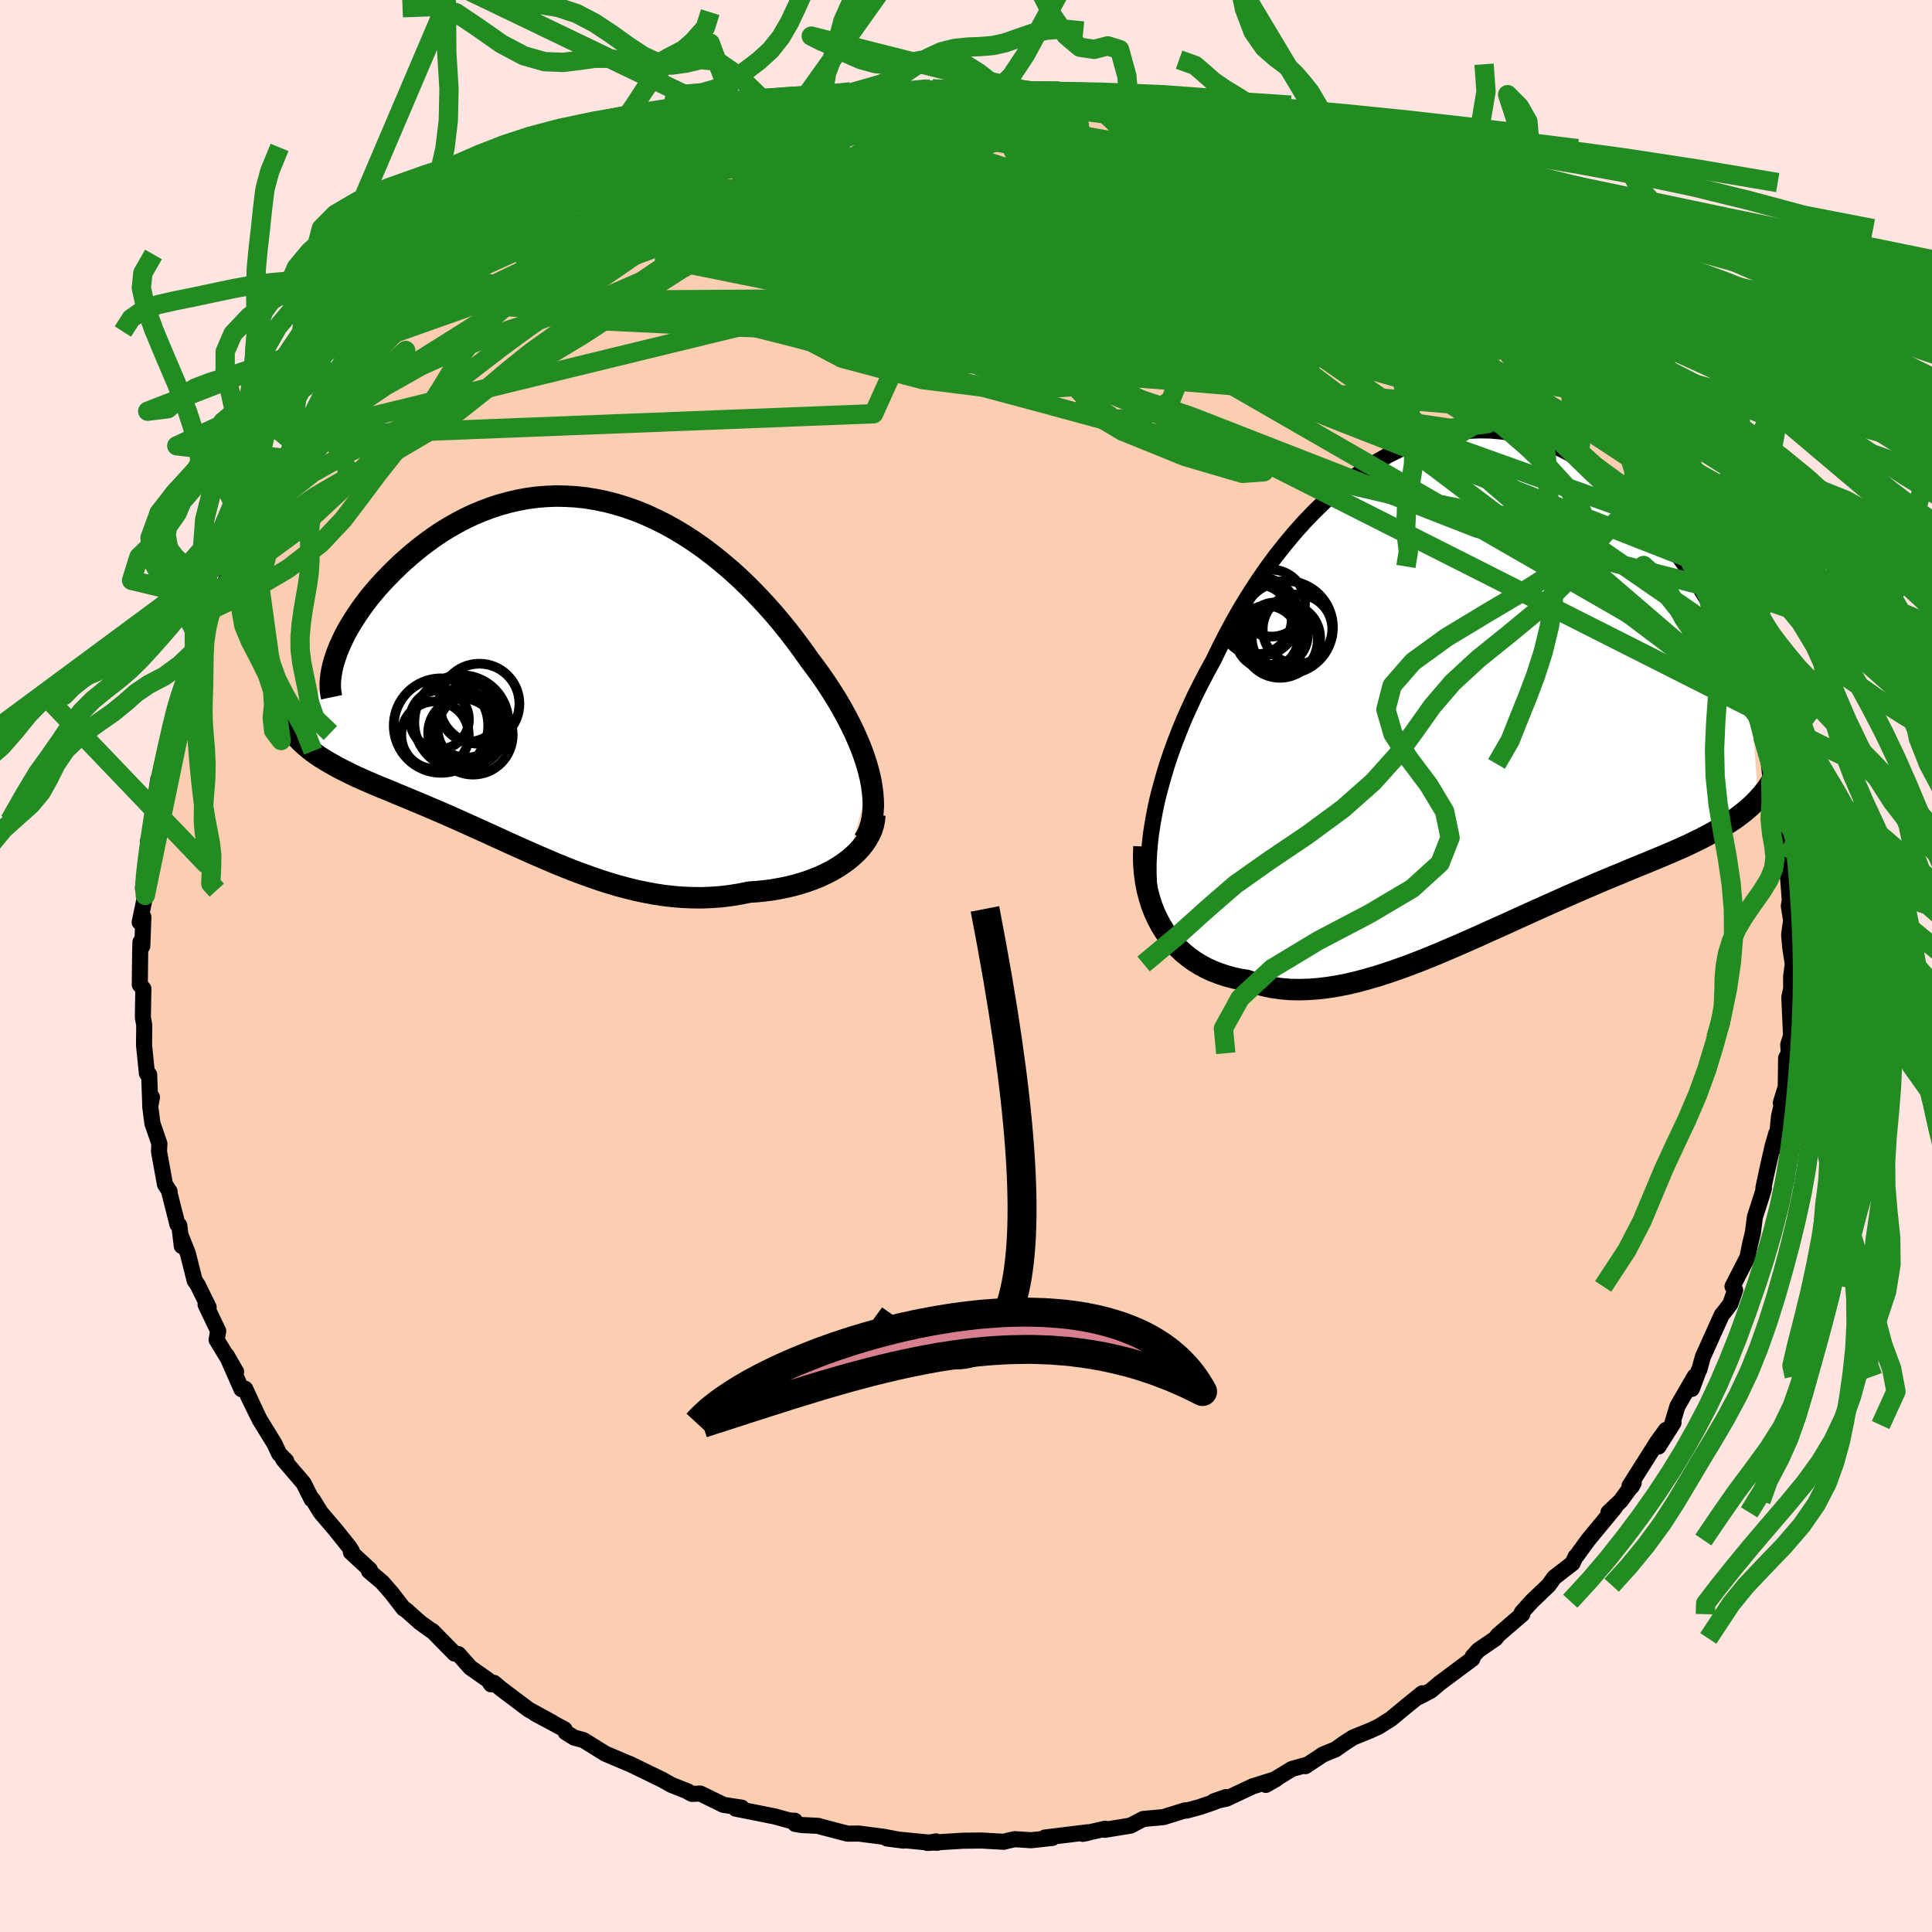 <svg xmlns="http://www.w3.org/2000/svg" width="500" height="500" viewBox="-100 -100 200 200"><defs><clipPath id="c"><path d="m32.75 10.83-.19-.77-.22-.77-.26-.79-.3-.81-.34-.81-.36-.82-.4-.82-.43-.83-.46-.83-.49-.84-.52-.83-.54-.83-.57-.83-.6-.83-.61-.81-.69-.98-.72-.97-.74-.97-.77-.95-.8-.95-.83-.93-.85-.91-.87-.89-.89-.86-.91-.83-.94-.8-.95-.77-.96-.73-.98-.69-.99-.65-1-.6-1.02-.57-1.02-.51-1.02-.47-1.04-.42-1.03-.36-1.04-.32-1.04-.27L4.33-18l-1.04-.17-1.02-.11-1.03-.06-1.01-.02-1 .04-1 .08-.98.13-.97.18-.95.22-.94.26-.92.3-.9.34-.89.37-.86.41-.84.44-.81.46-.8.49-.77.52-.74.53-.72.55-.69.56-.66.57-.64.57-.61.59-.58.58-.56.58-.53.58-.5.58-.48.58-.45.59-.42.58-.4.58-.37.57-.35.57-.32.56-.29.55-.26.55-.24.53-.21.52-.18.51-3.97 8.43.29.3.31.3.33.29.35.29.36.28.38.27.4.27.42.26.43.26.45.25.46.26.48.25.5.25.51.25.52.25.55.24.56.25.58.25.59.25.62.25.63.26.64.27.66.27.67.28.69.29.7.29.72.31.73.31.74.32.75.33.76.34.78.35.78.35.8.36.81.37.81.37.83.38.84.38.85.38.85.38.87.38.87.37.88.38.89.36.9.36.91.34.92.33.92.32.93.3.94.28.94.25.96.24.95.2.97.18.97.15.97.11.98.08.99.04.98.01.99-.04.99-.07.99-.12.98-.16.99-.2.78-.05.78-.08.77-.1.75-.13.75-.15.72-.17.72-.2.69-.22.68-.25.65-.26.64-.3.6-.31.58-.34.55-.36.52-.38"/></clipPath><clipPath id="b"><path d="m-33.32 15.6.18-1.12.21-1.14.25-1.16.3-1.17.33-1.19.36-1.19.4-1.2.44-1.21.47-1.21.5-1.21.54-1.2.56-1.21.6-1.19.62-1.19.65-1.18.68-1.4.72-1.41.75-1.39.79-1.38.84-1.36.86-1.33.9-1.3.93-1.27.97-1.22.99-1.19 1.02-1.14 1.04-1.08 1.06-1.03 1.09-.98 1.1-.91 1.12-.84 1.13-.79 1.15-.71 1.15-.64 1.16-.57 1.17-.5 1.16-.42 1.17-.35 1.17-.28 1.17-.19 1.16-.13 1.15-.05 1.14.02 1.13.1 1.12.17 1.11.23 1.08.3 1.08.37 1.05.42 1.03.49 1.02.54.99.6.96.64.95.69.92.74.89.77.87.8.84.84.81.86.79.88.76.9.73.91.71.92.68.93.66.92.63.93.61.93.58.94.56.94.54.95.51.94.49.94.46.94.44.93.42.92.4.91.37.9.35.88.32.87.82 11.19-.36.37-.37.36-.4.35-.41.34-.43.33-.45.33-.47.31-.49.31-.51.31-.52.3-.55.3-.56.3-.58.3-.6.29-.62.3-.64.29-.66.29-.68.29-.7.3-.73.3-.74.31-.77.31-.78.32-.81.34-.82.34-.85.35-.86.36-.88.38-.89.38-.92.4-.93.41-.94.42-.96.43-.97.43-.99.45-1 .45-1 .46-1.02.46-1.03.46-1.03.47-1.04.46-1.05.46-1.05.45-1.05.45-1.05.43-1.06.42-1.05.4-1.06.38-1.05.36-1.05.34-1.04.3-1.03.28-1.03.24-1.02.2-1 .16-1 .12-.98.07-.97.03-.95-.02-.93-.08-.92-.13-.89-.19-.88-.24-.85-.3-.75-.12-.73-.16-.72-.2-.69-.23-.67-.26-.65-.3-.63-.34-.61-.38-.57-.41-.56-.45-.52-.49-.5-.53-.46-.56-.43-.6-.4-.64"/></clipPath><filter id="a"><feTurbulence baseFrequency=".05" numOctaves="3" result="noise" type="noise"/><feDisplacementMap in="SourceGraphic" in2="noise" scale="2"/></filter></defs><rect width="100%" height="100%" x="-100" y="-100" fill="#FFE4E1"/><path fill="#FBCEB1" stroke="#000" stroke-linejoin="round" stroke-width="1.667" d="m85.59-.21-.17 1.31v1.24l-.19.91.18 3.98-.29.9.05.9-.27.5-.04 3.02-.51 1.61.52-1.66-.71 3.09-.31 3.11.04-1.39-.39 1.33-.56 2.48-.39 1.83.05.05-.15.55-.79 2.46-.2 1.59-.27 1.11-.3 1.46-1.54 3 .27.38-.49 1.42-.53.7-.37.46-1.95 4.33-.37 1.34-.06.07-.71 1.91.3-1.3-1.8 3.11-.58 1.93.18-.24-1.56 2.47.78-1.72-.88 1.21-2.89 4.57.22.08.21-.38-1.35 1.86-1.26 1.19.68-.52-2.79 3.38-1.2 1.65-.1.08-.31.68-1.9 1.47-.57.8-1.74 1.66-.82.91-.23.26.06.17-2.54 2.19-.23.32-1.78 1.22-.58.64-.04.25-3.37 2.51-.94.79-1.22.64.34-.37-1.61 1.3-1.64 1.36-1.28.8-.89.41-1.73.7-.81.52-1.01.71-1.31.54-1.81 1.2-.01-.1-1.39.39-2.7 1.65 1.09-.62-2.45.77-2.72 1.28-1.3.27 1.27-.44-1.39.58-1.39.47-1.35.36-.1-.04-2.27.71-2.09.19-1.32.69-2.65.43.03-.11-2.31.53.51-.1-.03-.06-4.4.54.78.04-2.2.24-1.7-.11-.59.13-.55.14-2.3-.13-1.9.02-3.72.23.92-.16.13.14-1.12-.04-4.1-.4 1.71.22-2-.39-2.62-.34-1.17.01-2.49-.65-.57-.16-1.67-.08-.7-.12-.03-.33-.55-.02-1.52-.42-4.05-.81.62-.1-1.88-.29-2.4-1.17-.87.03-.47-.25h.05l-1.69-.67-.98-.55-3.46-1.68h-.04l-2.38-1.01-.11-.07-2.16-1.34-.94-.25-.89-.55-.12-.31-3.07-1.65 1.78.93-2.43-1.33-2.87-2.16-.71-.6-.31.15-.26-.41-1.89-1.33-1.23-1.39-.39-.05-2.3-2.34-.01.03-1.24-.89-1.52-1.35-.2-.1-1.27-1.64-.96-1.1-1.36-1.15.09-.14-1.97-1.82.08-.16-.26-.39-1.4-1.75-1.55-1.82-.83-1.35-.1-.01-.84-1.67-2.1-2.45.31.15-.73-.74-.5-1.06-1.51-2.45-1.23-2.51 1.01 2.07-1.29-2.78-.38.05-1.55-3.52.99 1.72-2.02-3.32.17-.9-1.31-2.74.32.28-1.14-2.32-.31-.46-.7-2.78-.76-1.92.13 1.14-.26-2.14-.19-.1-.89-3.51.08.11-.48-.74-.62-3.4.04-.82-.72-2.09-.23-1.76.18-.96-.18.63-.11-2.97-.23-.12-.3-2.92.02-1.65v-.44l-.14-.79.05-2.97-.37-.41.04-3.36.03-1.06.19.42.11-3.03-.38.56.58-2.78-.07-1.29-.17.55.43-3.36.5-2.59.2-1.18-.62 2.32.62-2.54.46-3.93-.14.9.52-2.06 1.06-3.29-.19-.93.3-.93.25-1.28.09-.13.92-2.57.02-.16 1.33-3.23-.06-.51.51-.89.77-2.44.48-1-.32.91 1.17-2.26 1.46-3.76.24-.43.26.01.99-2.03.92-1.16-.6.27 1.43-2.65.34-.2 2.14-3.3.04.01.59-1.05 1.37-1.4.18-.91.17.33 1.42-2.29 1.11-1.46 1.05-1.43.89-.64.61-1.24.15-.14 2.88-2.98-.26.26.86-.44 1.7-2.09 1.11-.72.37-.17.5-.73 2.57-2.01-1.41.83 2.6-2 .75-.27-.66.28 3.16-2.43.87-.59 2.64-1.65-.78.43 2.81-1.7.87-.61-.22.3 1.71-1.33 1.37-.54-.2-.12 4.42-2.03.38-.36.48.01 1.96-.81.12-.28 1.96-.85-1.3.74 2.57-1.18h.8l1.52-.57 2.62-.89-.09-.32 2.85-.56 1.55-.4 1.6-.36.3-.28 1.18-.11 1.07-.35.37.21 3.27-.58-1.79.29 2.13-.26 3.83-.6.29.13 1.31-.21.49.03 1.55-.25.34.09 4.74.07-1.19-.05 1.63.06 2.44.04-.98.03 2.47-.14 1.85.29.75-.02 2.69.45 1.54.34.04.06 2.09.31 1.51.14.47.26 2.67.52 1.15.07 2.53.76-.53.17 1.38.35 1.52.19.83.47 2.53 1.05 2.26.67-.82-.12 1.03.3-.01.18 2.63 1.12 1.5.58.34.34 2.77 1.11-1.41-.53 2.22 1.15 1.97 1.23 1.04.41 2.02 1.3 1.56 1.19.44.02.61.47 1.33.8.88.83 2.04 1.97-1.53-1.29 2.75 1.91 1.72 1.34.39.24-.21-.15 1.61 1.48 1.98 1.89 1.9 1.98.59.8.03.17.54.55.71.84 1.37 1.53 1.66 2-.59-.44 1.48 1.1.55 1.01.6.52 1.67 2.55 1.05 1.89.58.1.52 1 1.38 2.22-.33-.31-.5-.36 2.21 3.28.41 1.09.55 1.28 1.28 2.1.23.2.11.38.98 2.18 1.41 3.02.74 2.41-.67-1.65 1.02 2.45.2-.14.04 1.55.93 2.09 1.18 3.07-.47-.86.43 1.33.05.07.5 2.08.96 3.03-.3-.19.19 1.78.78 2.16.42 1.78.08 2.61.13-.12.35 2.3-.2.78.16-.44.25 3.26-.1.61.24 1.48-.21 1.49.12 1.35.26 1.67-.17 1.31" filter="url(#a)"/><path fill="#fff" d="m-33.32 15.6.18-1.12.21-1.14.25-1.16.3-1.17.33-1.19.36-1.19.4-1.2.44-1.21.47-1.21.5-1.21.54-1.2.56-1.21.6-1.19.62-1.19.65-1.18.68-1.4.72-1.41.75-1.39.79-1.38.84-1.36.86-1.33.9-1.3.93-1.27.97-1.22.99-1.19 1.02-1.14 1.04-1.08 1.06-1.03 1.09-.98 1.1-.91 1.12-.84 1.13-.79 1.15-.71 1.15-.64 1.16-.57 1.17-.5 1.16-.42 1.17-.35 1.17-.28 1.17-.19 1.16-.13 1.15-.05 1.14.02 1.13.1 1.12.17 1.11.23 1.08.3 1.08.37 1.05.42 1.03.49 1.02.54.99.6.96.64.95.69.92.74.89.77.87.8.84.84.81.86.79.88.76.9.73.91.71.92.68.93.66.92.63.93.61.93.58.94.56.94.54.95.51.94.49.94.46.94.44.93.42.92.4.91.37.9.35.88.32.87.82 11.19-.36.37-.37.36-.4.35-.41.34-.43.33-.45.33-.47.31-.49.31-.51.31-.52.3-.55.3-.56.3-.58.3-.6.29-.62.3-.64.29-.66.29-.68.29-.7.3-.73.3-.74.31-.77.31-.78.32-.81.34-.82.34-.85.35-.86.36-.88.38-.89.38-.92.4-.93.41-.94.42-.96.43-.97.43-.99.45-1 .45-1 .46-1.02.46-1.03.46-1.03.47-1.04.46-1.05.46-1.05.45-1.05.45-1.05.43-1.06.42-1.05.4-1.06.38-1.05.36-1.05.34-1.04.3-1.03.28-1.03.24-1.02.2-1 .16-1 .12-.98.07-.97.03-.95-.02-.93-.08-.92-.13-.89-.19-.88-.24-.85-.3-.75-.12-.73-.16-.72-.2-.69-.23-.67-.26-.65-.3-.63-.34-.61-.38-.57-.41-.56-.45-.52-.49-.5-.53-.46-.56-.43-.6-.4-.64" filter="url(#a)" transform="translate(52.49 -29.42)"/><path fill="#fff" d="m32.75 10.83-.19-.77-.22-.77-.26-.79-.3-.81-.34-.81-.36-.82-.4-.82-.43-.83-.46-.83-.49-.84-.52-.83-.54-.83-.57-.83-.6-.83-.61-.81-.69-.98-.72-.97-.74-.97-.77-.95-.8-.95-.83-.93-.85-.91-.87-.89-.89-.86-.91-.83-.94-.8-.95-.77-.96-.73-.98-.69-.99-.65-1-.6-1.02-.57-1.02-.51-1.02-.47-1.04-.42-1.03-.36-1.04-.32-1.04-.27L4.33-18l-1.04-.17-1.02-.11-1.03-.06-1.01-.02-1 .04-1 .08-.98.13-.97.18-.95.22-.94.26-.92.3-.9.34-.89.37-.86.41-.84.44-.81.46-.8.49-.77.52-.74.53-.72.55-.69.56-.66.57-.64.57-.61.59-.58.58-.56.58-.53.58-.5.58-.48.58-.45.59-.42.58-.4.58-.37.57-.35.57-.32.56-.29.55-.26.55-.24.53-.21.52-.18.51-3.97 8.43.29.3.31.3.33.29.35.29.36.28.38.27.4.27.42.26.43.26.45.25.46.26.48.25.5.25.51.25.52.25.55.24.56.25.58.25.59.25.62.25.63.26.64.27.66.27.67.28.69.29.7.29.72.31.73.31.74.32.75.33.76.34.78.35.78.35.8.36.81.37.81.37.83.38.84.38.85.38.85.38.87.38.87.37.88.38.89.36.9.36.91.34.92.33.92.32.93.3.94.28.94.25.96.24.95.2.97.18.97.15.97.11.98.08.99.04.98.01.99-.04.99-.07.99-.12.98-.16.99-.2.78-.05.78-.08.77-.1.75-.13.75-.15.72-.17.72-.2.69-.22.68-.25.65-.26.64-.3.6-.31.58-.34.55-.36.52-.38" filter="url(#a)" transform="translate(-42.66 -30.29)"/><g fill="none" stroke="#000" transform="translate(52.49 -29.42)"><path stroke-linejoin="round" stroke-width="1.667" d="m-32.64 25.16-.28-.78-.23-.83-.18-.87-.13-.91-.09-.95-.04-.98v-1.02l.05-1.05.09-1.07.13-1.1.18-1.12.21-1.14.25-1.16.3-1.17.33-1.19.36-1.19.4-1.2.44-1.21.47-1.21.5-1.21.54-1.2.56-1.21.6-1.19.62-1.19.65-1.18.68-1.4.72-1.41.75-1.39.79-1.38.84-1.36.86-1.33.9-1.3.93-1.27.97-1.22.99-1.19 1.02-1.14 1.04-1.08 1.06-1.03 1.09-.98 1.1-.91 1.12-.84 1.13-.79 1.15-.71 1.15-.64 1.16-.57 1.17-.5 1.16-.42 1.17-.35 1.17-.28 1.17-.19 1.16-.13 1.15-.05 1.14.02 1.13.1 1.12.17 1.11.23 1.08.3 1.08.37 1.05.42 1.03.49 1.02.54.99.6.96.64.95.69.92.74.89.77.87.8.84.84.81.86.79.88.76.9.73.91.71.92.68.93.66.92.63.93.61.93.58.94.56.94.54.95.51.94.49.94.46.94.44.93.42.92.4.91.37.9.35.88.32.87.31.85.28.84.26.82.24.8.22.78.2.76.18.74.16.72.14.7.12.67" filter="url(#a)"/><path stroke-linejoin="round" stroke-width="2.222" d="m-34.07 17.04-.03.95.02.93.07.89.12.88.16.84.21.8.24.78.29.75.33.7.36.68.4.64.43.6.46.56.5.53.52.49.56.45.57.41.61.38.63.34.65.3.67.26.69.23.72.2.73.16.75.12.85.3.88.24.89.19.92.13.93.08.95.02.97-.03.98-.07 1-.12 1-.16 1.02-.2 1.03-.24 1.03-.28 1.04-.3 1.05-.34 1.05-.36 1.06-.38 1.05-.4 1.06-.42 1.05-.43 1.05-.45 1.05-.45 1.05-.46 1.04-.46 1.03-.47 1.03-.46 1.02-.46 1-.46 1-.45.99-.45.97-.43.96-.43.94-.42.93-.41.92-.4.89-.38.88-.38.86-.36.85-.35.82-.34.81-.34.78-.32.77-.31.74-.31.73-.3.7-.3.68-.29.66-.29.64-.29.62-.3.6-.29.58-.3.56-.3.55-.3.52-.3.51-.31.49-.31.47-.31.45-.33.43-.33.41-.34.4-.35.37-.36.36-.37.34-.38.32-.39.3-.4.29-.42.26-.42.25-.45.24-.45.21-.47.2-.48.19-.49" filter="url(#a)"/><circle cx="-22.178" cy="-6.746" r="4.094" clip-path="url(#b)" filter="url(#a)"/><circle cx="-20.423" cy="-4.891" r="3.326" clip-path="url(#b)" filter="url(#a)"/><circle cx="-22.388" cy="-6.476" r="3.618" clip-path="url(#b)" filter="url(#a)"/><circle cx="-19.313" cy="-5.631" r="4.806" clip-path="url(#b)" filter="url(#a)"/><circle cx="-20.853" cy="-8.141" r="3.46" clip-path="url(#b)" filter="url(#a)"/><circle cx="-19.993" cy="-4.326" r="3.914" clip-path="url(#b)" filter="url(#a)"/><circle cx="-18.173" cy="-5.456" r="3.6" clip-path="url(#b)" filter="url(#a)"/><circle cx="-20.598" cy="-4.831" r="3.084" clip-path="url(#b)" filter="url(#a)"/><circle cx="-21.333" cy="-4.611" r="3.258" clip-path="url(#b)" filter="url(#a)"/><circle cx="-19.368" cy="-4.536" r="3.542" clip-path="url(#b)" filter="url(#a)"/></g><g fill="none" stroke="#000" transform="translate(-42.66 -30.29)"><path stroke-linejoin="round" stroke-width="2.222" d="m32.11 17.24.29-.51.24-.55.18-.58.13-.61.08-.64.04-.66-.02-.68-.06-.71-.1-.73-.14-.74-.19-.77-.22-.77-.26-.79-.3-.81-.34-.81-.36-.82-.4-.82-.43-.83-.46-.83-.49-.84-.52-.83-.54-.83-.57-.83-.6-.83-.61-.81-.69-.98-.72-.97-.74-.97-.77-.95-.8-.95-.83-.93-.85-.91-.87-.89-.89-.86-.91-.83-.94-.8-.95-.77-.96-.73-.98-.69-.99-.65-1-.6-1.02-.57-1.02-.51-1.02-.47-1.04-.42-1.03-.36-1.04-.32-1.04-.27L4.33-18l-1.04-.17-1.02-.11-1.03-.06-1.01-.02-1 .04-1 .08-.98.13-.97.18-.95.22-.94.26-.92.3-.9.34-.89.37-.86.41-.84.44-.81.46-.8.49-.77.52-.74.53-.72.55-.69.56-.66.57-.64.57-.61.59-.58.58-.56.58-.53.58-.5.58-.48.58-.45.59-.42.58-.4.58-.37.57-.35.57-.32.56-.29.55-.26.55-.24.53-.21.52-.18.51-.16.49-.13.48-.1.46-.08.45-.05.43-.03.41v.4l.02.38.05.37.07.34" filter="url(#a)"/><path stroke-linejoin="round" stroke-width="2.222" d="m33.22 14.65-.04.52-.1.51-.16.51-.22.49-.27.48-.31.47-.37.46-.4.43-.45.42-.48.4-.52.38-.55.36-.58.34-.6.31-.64.3-.65.26-.68.25-.69.22-.72.2-.72.17-.75.15-.75.13-.77.1-.78.08-.78.05-.99.2-.98.16-.99.12-.99.07-.99.04-.98-.01-.99-.04-.98-.08-.97-.11-.97-.15-.97-.18-.95-.2-.96-.24-.94-.25-.94-.28-.93-.3-.92-.32-.92-.33-.91-.34-.9-.36-.89-.36-.88-.38-.87-.37-.87-.38-.85-.38-.85-.38-.84-.38-.83-.38-.81-.37-.81-.37-.8-.36-.78-.35-.78-.35-.76-.34-.75-.33-.74-.32-.73-.31-.72-.31-.7-.29-.69-.29-.67-.28-.66-.27-.64-.27-.63-.26-.62-.25-.59-.25-.58-.25-.56-.25-.55-.24-.52-.25-.51-.25-.5-.25-.48-.25-.46-.26-.45-.25-.43-.26-.42-.26-.4-.27-.38-.27-.36-.28-.35-.29-.33-.29-.31-.3-.29-.3-.28-.32-.26-.33-.24-.33-.22-.34-.2-.36-.19-.36-.17-.37-.15-.39-.13-.39-.12-.41" filter="url(#a)"/><circle cx="-9.579" cy="5.058" r="4.87" clip-path="url(#c)" filter="url(#a)"/><circle cx="-9.044" cy="5.343" r="3.374" clip-path="url(#c)" filter="url(#a)"/><circle cx="-12.304" cy="6.393" r="3.492" clip-path="url(#c)" filter="url(#a)"/><circle cx="-11.844" cy="4.783" r="3.048" clip-path="url(#c)" filter="url(#a)"/><circle cx="-8.374" cy="6.368" r="4.112" clip-path="url(#c)" filter="url(#a)"/><circle cx="-11.689" cy="5.403" r="4.89" clip-path="url(#c)" filter="url(#a)"/><circle cx="-8.549" cy="5.758" r="3.486" clip-path="url(#c)" filter="url(#a)"/><circle cx="-7.719" cy="3.143" r="4.148" clip-path="url(#c)" filter="url(#a)"/><circle cx="-9.464" cy="6.148" r="3.554" clip-path="url(#c)" filter="url(#a)"/><circle cx="-8.664" cy="4.033" r="3.012" clip-path="url(#c)" filter="url(#a)"/></g><g fill="none" stroke="#228B22" stroke-linejoin="round" stroke-width="2"><path d="m58.12-66.84 1.1 1.39.03.7-.68.4-1.19.29-1.65.26-2.18.18-2.81.03-3.49-.15-4.23-.31-4.99-.44-5.78-.54-6.59-.66-7.43-.84-8.29-1.09L.78-69l-10.07-1.66-11.05-1.9-11.99-2.13m69.63-6.94 1.98 1.07 1.75.99 1.55.9 1.34.81 1.08.67.79.52.51.36.25.24-.01.11-.29-.05-.59-.24-.94-.45-1.37-.71-1.86-1-2.32-1.29-2.65-1.5-2.72-1.63m-54.41-5.22 1.35-.34.96-.24.64-.13h.4l.19.12-.05.24-.3.36-.59.49-.93.64-1.36.83-1.92 1.05-2.56 1.3-3.24 1.58-3.86 1.83-4.43 2.05-5 2.25-5.62 2.41" filter="url(#a)"/><path d="m56.14-68.73 1.74 1.72 1.21 1.29.75.87.47.62.36.52.28.46.15.39-.01.24-.22.08-.45-.09-.69-.25-.92-.41-1.21-.61-1.52-.84-1.88-1.14-2.23-1.46-2.6-1.78-2.96-2.11-3.39-2.43-3.9-2.78-4.49-3.16-5.02-3.56" filter="url(#a)"/><path d="m-17.46-88.81.75-.14 1.43.05 1.89.22 2.28.35 2.65.48 3 .57 3.33.68 3.58.76L5.2-85l3.86.94 3.95 1.01 4.05 1.08 4.12 1.11 4.11 1.09 4.05 1.04 3.93 1.01 3.86 1.02 3.81 1.08 3.66 1.07 3.17.81m15.49 12.77.86 1.16.2.54-.06.45-.32.46-.62.46-1 .36-1.45.15-1.95-.1-2.49-.4-3.01-.66-3.54-.91-4.05-1.12-4.58-1.29-5.14-1.48-5.76-1.71-6.46-1.97-7.18-2.25L8.8-71.8.16-74.57l-9.36-3.02-10.2-3.36m30.68-9.02 1.15.26 1.11.21 1.24.21 1.28.23 1.25.25 1.15.25.93.23.66.2.34.16v.11l-.33.06-.66.02-1.05-.04-1.48-.11-1.96-.21-2.48-.32-3.01-.41-3.62-.5-4.41-.62" filter="url(#a)"/><path d="m60.61-64.06.24.35.59.69.81.94.87 1 .79.92.65.76.49.58.34.42.18.28-.01.07-.27-.21-.61-.64-1.09-1.19-1.67-1.85-2.27-2.49-2.62-2.92m-68.3-22.57-.16.11 1.71-.06 2.34-.07 2.43-.01 2.43.07 2.46.13 2.54.15 2.57.17 2.52.17 2.38.16 2.18.15 1.94.13 1.64.09 1.21.03.54-.02" filter="url(#a)"/><path d="m39.52-80.48 1.75 1.09 1.81 1.21 1.9 1.36 1.87 1.42 1.81 1.43 1.75 1.43 1.73 1.44 1.68 1.44 1.6 1.41 1.49 1.31 1.32 1.14 1.06.87.71.53.37.26M-15.98-89.2l1.19-.14 1.74.07 2.18.17 2.64.26 3.08.33 3.42.41 3.63.48 3.72.57 3.81.63 3.87.69 3.92.7 3.86.69 3.68.62 3.4.54 3.16.48 3.19.55" filter="url(#a)"/><path d="m56.14-68.73 1.58 1.67.77 1.19v.69l-.58.39-1.01.25-1.41.17-1.85.08-2.36-.05-2.92-.2-3.5-.36-4.09-.5-4.67-.64-5.27-.8-5.88-1.02-6.53-1.27-7.23-1.56-7.98-1.83-8.77-2.09-9.62-2.29-10.75-2.26m19.12-11.2 1.03-.13.91-.08.98-.02.97.03.8.09.49.14.14.19-.21.25-.53.3-.85.38-1.17.44-1.54.53-1.99.61-2.53.69-3.15.8-3.86.91-4.63 1.07-5.42 1.25-6.07 1.34" filter="url(#a)"/><path d="m54.74-70.06.03.37-.04.98-.7 1.1-1.74.92-2.91.64-4.08.41-5.17.26-6.2.2-7.24.13-8.31.03-9.48-.12-10.68-.26-11.91-.37-13.13-.49-14.34-.71" filter="url(#a)"/><path d="m-31.66-84.14.86-.22 1.74.06 2.53.31 3.36.49 4.14.63 4.79.77 5.35.9 5.8 1.06 6.18 1.23 6.49 1.42 6.74 1.61 6.94 1.79 7.12 1.91 7.26 1.95 7.43 1.95 7.65 2.05m-26.24-20.1 2.15.85 1.47.59 1.09.48 1.07.51 1.21.58 1.32.64 1.35.64 1.26.61 1.1.54.9.45.7.37.49.26.24.15-.05-.01-.41-.18-.85-.42-1.37-.67-1.93-.96-2.41-1.22M-7.1-90.49l.61.03.95-.05 1.15-.06 1.31-.05 1.39-.03h1.32l1.14.01.88.01.58.01.26.02-.05.03-.38.05-.74.07-1.18.1-1.79.12-2.67.14-3.82.21" filter="url(#a)"/><path d="m35.6-82.55.68.43.55.38.2.33-.07.33-.42.31-.88.22-1.5.07-2.22-.14-3.04-.35-3.9-.55-4.75-.73-5.55-.92-6.37-1.13-7.24-1.41-8.11-1.66m67.66 23.48.48.63.39.79.12.76-.29.57-.74.35-1.15.18-1.57.09-1.99-.01-2.48-.12-3.02-.3-3.62-.53-4.27-.77-4.93-1.02-5.56-1.24-6.17-1.46-6.72-1.66-7.27-1.87-7.82-2.13-8.45-2.43-9.19-2.74-9.98-3.05" filter="url(#a)"/><path d="m29.01-85.28 1.15.39.19.17-.1.17-.24.21-.48.22-.9.19-1.49.09-2.15-.01-2.82-.11-3.47-.21-4.14-.31-4.87-.43-5.69-.6-6.6-.79-7.6-1m-6.96-1.79 1.25-.12 1.6-.09 1.96-.05 2.23-.03 2.5-.03 2.73-.04 2.88-.03 2.86-.01h2.7l2.44.01h5.64l1.07-.01M66.36-57.3l.68.92.46 1.03-.08.57h-.69l-1.34-.54-1.99-1.04-2.68-1.53-3.37-1.99-4.08-2.42-4.83-2.91-5.65-3.5-6.52-4.19-7.41-4.94-8.28-5.7m50.75 33.85 1.16 2.28-.17 1.27-1.14.68-2.06.22-2.96-.12-3.86-.37-4.8-.6-5.76-.91-6.77-1.34-7.83-1.84-8.91-2.32-9.99-2.72-11.12-3.02-12.29-3.28-13.59-3.56-15.16-3.79m78.47-8.43 1.1.76.71.45.58.4.44.39.23.3-.09.14-.43-.08-.79-.32-1.19-.58-1.68-.86-2.29-1.2-3.02-1.57-3.81-1.97-4.63-2.42" filter="url(#a)"/><path d="m71.33-49.69 1.46 2.33.71 1.42.34.89.04.48-.24.17-.52-.1-.81-.35-1.17-.73-1.62-1.25-2.1-1.84-2.61-2.43-3.06-2.97-3.5-3.45-3.95-3.93-4.45-4.51-5.13-5.23-5.99-6.07m17.41 8.53 1.78 1.77 1.36 1.45.98 1.13.83.97.81.97.85 1 .84.99.8.91.69.81.59.68.47.57.34.45.2.31v.09l-.23-.19-.48-.5-.73-.82-.96-1.12-1.22-1.45-1.59-1.9-2.22-2.6" filter="url(#a)"/><path d="m54.35-70.3.29.21.52.52.78.83.76.89.49.73.1.43-.27.14-.59-.09-.88-.29-1.21-.5-1.57-.75-2-1.02-2.44-1.32-2.87-1.6L42.14-74l-3.82-2.18-4.47-2.55-5.23-3.01-5.96-3.49" filter="url(#a)"/><path d="M63.26-60.97 48.27-72.92l-.74.06 2.89 3.88 1.86 3.37.4 2.54-.67 2.16-1.84 1.27-2.98-.31-3.57-1.77-4.06-2.49-5.85-2.85-9.57-3.44-14.01-3.87-16.72-2.82-15.82.36-8.8 3.67 12.65 2.55 65.11-5.72" filter="url(#a)"/><path d="m79.25-33.75-50.09-34.6-12.62-10.02 2.49-1.3 3.03 1.42.98 2.28.76 2.73 1.21 2.98.59 2.75-.97 1.82-2.31.43-2.86-.87-3.4-1.53-4.88-1.33-6.79-.44-6.67.72-1.76 1.88 7.98 3.38 19.36 6.57 29.61 11.55 24.19 6.15" filter="url(#a)"/><path d="m-5.5-90.57 37.19 13.91 1.44.46-12.7-1.6-13.1-1.11-6.53-.55.16.02 3.92.94 5.16 2.04 4.68 2.52 2.56 1.64-.86-.54-3.77-2.68-3.82-2.95-.92-.43.89 3.52-4.73 4.77-18.55-2.04-8.98-14.84" filter="url(#a)"/><path d="m41.49-79.25-45.41 2.92L2.89-75l15.89 1.37 11.47 1.39 5.25 1.27.05.58-3.34-.44L27.76-72l-3.4-1.21-1.01-.51 1.55.54 3.05 1.35 2.65 1.32.21.26-3.41-1.48-6.48-3.02-7.18-3.5-4.55-2.49.68-.35 6 1.93 8 3.31 5.12 4.17 5.74 9.65 47.22 35.65" filter="url(#a)"/><path d="M80.77-29.45 20.86-63.96 9.64-71.73v-2.77l-.18-3.42-.05-3.16 1.19-1.47 2.04.63 2.08 2.38 1.83 3.42 1.83 3.63 2.1 2.98 2.04 1.47.9-.6-1.3-2.64-3.41-3.91-3.69-3.75-1.48-2.27 1.25-.51.43-.12-6.36-2-14.43-3.96-11.59-1.29" filter="url(#a)"/><path d="m41.49-79.25-.19 2.35-2.35 6.93-9.23 3.8-7.53.51-1.5-1.1 2.67-1.7 3.22-1.96 1.48-2.14-.69-2.23L25.31-77l-2.45-1.99-2.44-1.66-2.75-1.4-3.73-1.34-5.07-1.42-6-1.35-6.06-.88-5.4.13-4.75 1.44-4.49 2.63-4 3.12-1.6 2.42 6.18.08 40-10.12" filter="url(#a)"/><path d="M73.95-45.32 52.36-61.09 31.09-73.21 16.5-78.58l-11.72-.65-9.77 1.85-5.66 2.93.6 3.51 6.89 4.09 10.9 4.63 11.4 4.75 8.44 4 3.26 2.31-2.22.16-5.94-1.74-6.51-2.64-3.9-2.34.34-1.44 3.35-1.14 2.37-2.65-3.04-5.66-10.18-7.33-19.87-3.17-41.09 10.47" filter="url(#a)"/><path d="m-67.54-55.8 20.97-13.19 22.35-8.31 13.42-3.81 7.55-2.16 5.6-1.81L7-86.38l3.07-.23.58 1.13-2.27 2.08-4.22 1.99-3.52.7.68-.95 6.97-1.14 13.11 1.69 19.52 7.29 22.34 12.85" filter="url(#a)"/><path d="m66.96-56.78-76.43-6.39-11.12-8.12 10.18-6.91 12.02-3.68 9.32-.47 6.43 1.44 3.13 1.9-.66 1.52-3.4 1.2-3.29 1.46.07 2.2 4.91 2.71 8.11 2.06 7.21-.12 2.44-3.04-2.46-4.6-2.15-2.44 6.24 4.38 18.64 13.65 19.63 18.09" filter="url(#a)"/><path d="M49.88-73.55 39.7-77.88l3.33 5.55 3.51 4.47-2.33-.53-6.6-3.29-7.22-2.89-5.51-1.08-3.56.35-2.45.8-1.77.6-.39.4 2.2.52 5.25.96 7.26 1.5 7 1.89 4.15 1.72-.86.45-7.16-2.14-13.32-5.17-17.16-6.41L-13.15-84l-16.01 2.13-24.66 11.15" filter="url(#a)"/><path d="m12.82-89.63-37.27 9.25L-36-75.84l6.32 1.32 16.06 1.27 18.06 2.64 14.93 3.8 10.01 3.76 5.28 2.28 1.17-.16-2.47-2.58-5.7-4.04-8.28-4.01-9.92-2.73-10.38-.97-9.29.46-6.3 1.15-1.64 1.27 3.25 1.35 5.69 1.67 3.78 1.73-.17.48 1.34-2.31 9.63-6.05-16.64-14.41" filter="url(#a)"/><path d="m-67.72-54.89 58.16-2.28 3.87-8.59 4.71-7.71 6.63-5.08 3.54-2.36-.11.12-1.61 1.86-.99 2.32.77 1.61 2.96.52 4.97-.21 5.96-.31 5.1-.05 2.1.21-2.62.51-8.02 1.06L4.94-71.4l-14.25 2.62-8.32 2.97 7.78 2.19 24.63-3.4-3.5-22.95" filter="url(#a)"/><path d="m37.3-81.63.08 2.5 7.87 6.65-.01 3.73-9.32 1.08L22-68.21 9.91-69.53l-6.08-1.3.18-.79 3.72-.31 3.83-.3 1.92-.7.18-1.03.3-.75 2.69.35 6.44 1.99 9.68 3.49 10.56 4.32 8.26 4.25 3.36 3.23-2.47 1.18-2.94 1.7 32.41 27.82" filter="url(#a)"/><path d="m-27.51-85.71 5.59 4.32 24.81 7.15 17.92 7.19 5.4 2.63-.98-2.16-1.86-4.76-1.7-4.98-2.63-3.6-4.22-1.4-5.56.9-6.81 2.45-9.22 2.59-12.54 1.17-7.54-2.3L3.52-90.55" filter="url(#a)"/><path d="M31.27-84.61 21.25-69.37l-27.22 3.84-9.99.96 3.15 1.66 8.32 2.21 9.47 1.18 9.42-.71 8.7-2.19 6.81-2.65 3.56-2.29-.29-1.6-3.23-.98-3.72-.47-.89.09 4.35.98 8.78 1.97 7.45 1.87-3.66-.32-26.62-2.57-71.49-.25" filter="url(#a)"/><path d="m-47.97-75.14 40.85.78L4.9-72.65 18.5-71l9.65.41.94-.47-6.69.14-9.48 1.68-6.88 2.93-1 3.02 5.11 1.97 8.88.52 9.19-.51 6.2-.7 1.19-.16-3.91.58-6.77.83-5.65-.06.08-2.29 9.15-4.49 16.47-3 15.63 6.54" filter="url(#a)"/><path d="m-55.85-68.64 66.03 3.14 13.58-7.4 2.25-4.59-4.2-2.39-9.78-1.83-12-1.48-10.22-.64-5.61.76.44 2.49 6.93 4.09 12.4 4.75 14.46 3.72 10.92.87 2.14-2.55-8.04-4.19-14.48-2.68-11.62-1.31 26.78-9.11" filter="url(#a)"/><path d="m49.88-73.55-39.17 9.26 3.44 2.68-4.05-1.85-6.93-2.62-1.25-1.02 5.41.91 8.5 2.02 8.29 2.23 7.09 2.04 6.52 1.83 6.52 1.55 5.92.86 3.8-.48.25-2.38-3.59-4.25-6.22-5.27-6.53-4.75-4.54-2.57-1.28.67 2.16 3.93 6.04 6.31 11.01 7 12.34 3.46-1.72-8.51" filter="url(#a)"/><path d="m-47.1-75.73 51.32 1.34 12.75 7.78-3.46 5.22-7.25 1.12-4.82-1.8.15-2.8 4.39-2.48 6.53-1.64 7.07-.76 6.6-.15 4.78.01.83-.32-5.2-.83-11.79-1.17-16.2-1.37-15.6-1.97-9.1-3.24-.68-4.27 1.14-2.74-6.02 1.66" filter="url(#a)"/><path d="M-15.98-89.2 3.5-82.84l-15.71 2.29-17.3 2.69-9.99 2.34-1.04.84 6.86-.5 11.77-.59 12.43.55 9.81 2.21 7.12 3.66 7.07 4.13 6.77 2.39-3.56-2.06-30.17-3.97-54.93 13.39" filter="url(#a)"/><path d="m-55.48-68.81 65.69-.42 11.2-1.9-2.14.16-2.61.19.43-.36 3.39-.26 3.55.06.46-.05-3.44-.5-4.89-.61-2.72.11 1.21 1.19 3.57 1.3 2.37-.6-3.12-3.49L.15-78.17l-48.12 3.03" filter="url(#a)"/><path d="m14.95-89.26-18.31 3.58L.7-82.75l10.64 4.78 10.58 5.19 5.27 3.51-.64 1.55-3.98.66-5.29.69-6.48.64-8.18-.12-9.19-1.29-7.94-2.15-4.33-2.08.02-1.12 2.8.15 2.94 1.18 1.96 1.89 3.48 2.69 9.73 3.13 15.39.24 4.34-9.71-33.09-17" filter="url(#a)"/><path d="m35.94-82.21-10.46-3.57 1.33 1.31 7.1 4.47 7.58 5.81 5.53 5.6 2.76 4.25.06 2.37-2.35.49-4.4-.99-5.57-1.78-5.11-1.67-2.67-.76.93.45L34.59-65l4.56.94 2.46-.43-1.32-2.32-5.35-3.94-9.05-4.45-12.41-3.02-13.6.91-3.71 4.69 49.94-3.73" filter="url(#a)"/><path d="m44.55-77.54 2.52 10.38-18.41-6.92-19.27-5.55-13.08-1.82-3.77 1.26L-3-76.64l7.78 4.67 4.88 4.14-1.88 2.25-7.72-.05-8.17-1.75-2.01-2.13 7.76-.97 15.38 1.35 15.04 3.41 3.86 2.87-15.24-1.62-27.53-8.22 7.39-18.1" filter="url(#a)"/><path d="m-31.54-84.42 10.28-2.06-2.65 2.16-2.68 3.84 3.91 3.51 11.24 2.19 14.41 1.05 12.62.57 7.69.54 1.47.48h-4.56l-8.51-.75-8.35-1.33-4.24-1.32.57-.89 4.56-.45 16.03 1.35L61.89-62.5" filter="url(#a)"/><path d="m-28.31-85.71 2.2.26.04 1.67 4.53 2.72 10.3 4.89 13.31 6.38 11.72 5.78L21-60.77h2.36l-1.55-2.62-4.1-3.96L13-71.36l-2.93-3.04.39-1.38 2.56.66.81 2.39-4.76 2.87L.2-68.57l-3.21-1.95L8.4-76.69 2.06-90.62" filter="url(#a)"/><path d="M70.78-51.24 38.2-72.66l-5.78-5.69-6.3-2.32-8.43-1.03-6.79.41-3.4 1.55-.69 1.76.13 1.04-1.23.05-4.05-.49-6.33-.4-5.49-.03-.22.04 7.74-.22 14.04-.19 14.37 1.09 6.89 3.59-11.62 3.99-62.6-9.75" filter="url(#a)"/><path d="m44.55-77.54-31.91-4.02 4.59 5.53 11.11 4.13 5.47.73-.99-.27-4.98.38-6.54.95-6.38.57-5.39-.52-4.51-1.75-4.41-2.58-5.04-2.76-5.61-2.24-5.07-1.19-2.78.14.93 1.47 4.66 2.51 6.27 2.83 4.05 1.68-.9-1.24-3.15-4.24 5.91-3.18 41.61 1.36" filter="url(#a)"/><path d="M81.95-26.38 16.34-59.52 5.25-65.78l8.92-3.29 8.74-4.33 5-3.47 2.37-1.41-.54-.06-4.74-.07-9.05-.72L4.7-80.17l-9.63-.82-4.45-.57-.56-.31-9.71 2.38-39.87 14.1" filter="url(#a)"/><path d="M64.33-59.41-2.83-71.2l-13.7-5.75 8.01-.37 15.54 2.56 14.92 2.63 9.95 1.47 3.93.6-1.14.45-4.54.67-5.93.84-5.19.85-2.73.86.09 1 1.32 1.22-.4 1.26-4.88.77-10.34-.46-14.63-2.06-16.17-2.93-14.07-2.12-7.97-1.13-.37-1.87" filter="url(#a)"/><path d="M54.35-70.3 6.06-77.37l-11.97-.31 8.54-.94 10.76-1.16 5.62-.36.69 1.14-1.67 2.66-1.91 3.31-1 2.67.29 1.12 1.15-.31.25-.68-3.62.1-9.57 1.17-12.01 1.44-.93.82 28.88 2.83 56.45 22.13" filter="url(#a)"/><path d="m-34.48-82.98 37.69 9.83-9.01-1.92-11.05-2.46-4.13-1.58 2-.94 5.39-.35 6.77.21 7.11.43 6.79.18 5.77-.37 4.2-.74 2.46-.61.94.09-.09 1.05-.58 1.72-.53 1.7.26 1.01 2.14.34 5.53.81 9.69 2.82 10.32 4.16-1.16-1.01-33.21-21.02" filter="url(#a)"/><path d="M73.95-45.32 14.38-66.63-.5-76.24l-6.57-2.69.09 1.04 5.33 1.92 5.91 1.12 2.86.2-.46.12-1.75.99-.89 2.18.86 2.89 2.11 2.57 2.19 1.09 1.19-1.09-.22-3.2-1.22-4.29-.83-3.76 1.73-1.65 6.34.95 10.81 2.37 10.67 1.35 2.51-2.01-17.41-11.2" filter="url(#a)"/><path d="m-58.66-65.83 21.3-10.26 20.47-.69 15.53 6.33 9.4 7.17 4.64 4.74 2.71 1.95 2.81-.18 2.97-1.75 1.23-3.05-3.02-4.26-8.38-5.2-11.93-5.26-11.32-3.64-6.51-.22 5.65 2.54 49.05-4.6m-47.21-7.71-.42-.54 1.21-.35 1.57-.45 1.44-.55 1.25-.69 1.17-.79 1.21-.76 1.3-.6 1.37-.34 1.37-.14 1.33-.05 1.27-.11 1.25-.28 1.29-.45 1.4-.49 1.54-.35L9.97-97l2.17.21m-23.41 6.87-2.25.18-1.31.14-1.05.16-1.03.17-1.14.15-1.29.15-1.43.16-1.52.19-1.54.23-1.52.25-1.45.27-1.35.26-1.22.26-1.1.29-.99.31-.96.34-1.01.34-1.13.32-1.31.33-1.5.41-1.61.55-1.43.64-1.12.6" filter="url(#a)"/><path d="m-14.91-89.55.48-2.9.86-2.25.83-3.12 1.11-2.49 1.43-1.19 1.52-.65 1.42-1.23 1.28-2.28 1.26-2.91 1.42-2.82 1.62-2.41 1.72-2.21 1.67-2.22 1.79-1.93 2.56-1.66-23.52 33.01.58-.08.91.16 1.03.19 1.08.08 1.12.01 1.2-.01 1.29.02 1.35.07 1.33.12 1.29.12 1.24.1 1.24.03 1.25-.04 1.28-.04 1.28-.01 1.24.07 1.18.14 1.12.24 1.13.32 1.2.43 1.28.47 1.02.34m-27.24-2.37-2.17-1.42-2.42-2.34-2.1-1.45-1.72-.17-1.53.37-1.46.2-1.46-.25-1.5-.7-1.57-1.03-1.67-1.2-1.78-1.18-1.87-.98-1.95-.64-1.99-.32-2.06-.18-2.15-.36-2.27-.84-2.41-1.45-2.6-1.87-2.92-1.62-3.8-.35 39 18.74-3.02-8.05-1.61.1-1.47.76-1.29.68-1.09.62-1.07.3-1.2-.16-1.33-.41-1.41-.31-1.45-.01-1.56.22-1.73.21-1.94-.08-2.15-.61-2.32-1.23-2.38-1.67-2.29-1.54-2.25-.65-3.31.12" filter="url(#a)"/><path d="m-29.58-85.27-.95-2.38.35-2.12 1.3-.5 1.58-.13 1.56-.46 1.48-.82 1.43-.97 1.36-1.03 1.24-1.13 1.06-1.33.91-1.57.82-1.75.84-1.86.89-2.02.69-2.3-.67-2.06M77.62 7.42l.46-1.46.31-1.76.07-1.55.03-1.37L78.6 0l.23-1.27.39-1.27.58-1.3.78-1.31.9-1.31.9-1.27.75-1.21.47-1.15.15-1.12-.11-1.16-.24-1.3-.16-1.55.1-1.86-.03-2.06.47-1.44.85-1.59 1.09-1.86 1.3-1.89 1.46-1.8 1.55-1.79 1.55-1.89 1.45-2.02 1.33-2.12 1.21-2.13 1.14-2.03.95-1.86.56-1.71.1-1.75.07-2.23.88-3.14 1.84-3.61.81-1.96m-128.4-42.78-.5 1.59-1.27 1.44-1.34 1.16-1.2.96-.98.92-.81.98-.73 1.05-.73 1.12-.79 1.18-.9 1.2-1.04 1.16-1.18 1.01-1.3.79-1.33.59-1.27.51-1.14.58-1 .77-.89.99-.89 1.15-.95 1.27-1.06 1.48-1.28 1.87-2.07 2.26-2.69 1.99-.15-.47-.83.56-.96.66-.99.66-1.08.64-1.23.57-1.4.45-1.53.35-1.59.34-1.52.42-1.36.6-1.16.83-1.1 1-1.22 1.08-1.41 1.05-1.42.89-1.06.09 18.85-8.54-.95.04-2.13-1.04-2.5-1.03-2.11-.34-1.71.22-1.67.36-1.82.25-1.94.16-1.98.17-1.97.25-1.99.36-2.05.43-2.07.44-1.98.4-1.77.4-1.51.54-1.29.9-.86 1.35" filter="url(#a)"/><path d="m-34.76-84.95-1.27.91-1.65 1.12-1.38.95-1.13.8-1.01.71-.96.68-.99.69-1.05.74-1.12.83-1.18.91-1.22.96-1.2.96-1.13.92-1.03.83-.93.75-.87.72-.83.79-.91.93-.86.94-29.23 11.38 2.09-.26 1.39-1.25 1.45-.9 1.53-.58 1.5-.46 1.43-.47 1.46-.49 1.59-.48 1.73-.47 1.76-.48 1.66-.49 1.57-.48 1.56-.41 1.61-.36 1.57-.36 1.28-.28.87-.18-.86.44-3.29-5.67 1.8-.26 2.02.21 1.29-.41.7-1.06.34-1.5.21-1.68.28-1.62.45-1.51.6-1.53.64-1.83.54-2.37.35-2.9.07-3.29-.23-3.73-.03-5.14-23.5 55.1.57-.52.75-.94.71-.97.73-1.01.84-1.05.97-1.1 1.02-1.1.96-1.07.88-1.01.79-.95.74-.9.74-.89.8-.96.92-1.08 1.01-1.19 1.03-1.13.92-.84" filter="url(#a)"/><path d="m-65.95-57.76-.24 2.01 1.21 2.3.94 2.03-.12 1.32-.94.82-1.19.72-.97.94-.55 1.23-.16 1.44.03 1.49.03 1.42-.08 1.33-.18 1.28-.23 1.3-.23 1.34-.19 1.37-.12 1.34.01 1.32.16 1.32.27 1.36.29 1.39.27 1.46.55 1.59 1.59 1.52" filter="url(#a)"/><path d="m-65.95-57.76.96-1.39.61-1.46.45-1.42.59-1.27.79-1.11.9-1.05.9-1.06.85-1.1.81-1.1.81-1.03.85-.94.91-.81.94-.73.94-.73.9-.81.85-.96.83-1.14.86-1.32.95-1.45 1.02-1.5 1.07-1.44 1.09-1.33 1.14-1.32 1.08-1.31-28.78 39.24 1.19-1.85 1.08-1.43.99-1.26.92-1.08.9-.9.87-.8.83-.8.79-.87.8-.99.84-1.08.87-1.09.91-1.04.93-.92.98-.86 1.06-.91 1.08-1.03.59-.51-15.63 17.42.53.51.58 1.4.25 1.47-.33 1.25-.75 1.17-.84 1.19-.62 1.27-.21 1.36.27 1.47.67 1.6.9 1.71.85 1.73.55 1.65.1 1.5-.14 1.35.15 1.32.77 1.01-3.05-22.07-.57 1.41-.24 1.16.09 1.58.45 1.95.66 1.99.62 1.77.42 1.51.28 1.38.32 1.4.56 1.55.87 1.71 1.06 1.8.96 1.73.55 1.41.32.81" filter="url(#a)"/><path d="m-71.06-84.74-1.01 2.46-.5 1.86-.25 2.02-.22 2.12-.24 2.06-.19 2.05-.06 2.12.02 2.21.02 2.17-.09 1.98-.21 1.75-.23 1.58-.14 1.58-.05 1.65-.13 1.69-.44 1.58-.74 1.43-.52 1.52.47 1.96 1.36 2.16.26 1.38-1.07 1.15-1.27.69-1.36.94-1.11 1.22-.74 1.35-.56 1.32-.6 1.22-.76 1.15-.91 1.12-.99 1.15-1.04 1.17-1.07 1.17-1.14 1.12-1.23 1.05-1.3 1.01-1.29 1.05-1.19 1.2-1.08 1.4-1.05 1.56-1.14 1.64-1.26 1.75-1.32 2.19-1.57 2.76" filter="url(#a)"/><path d="m-73.95-45.41-1.47.93-1.89.32-1.59.81-1.1 1.26-.72 1.41-.51 1.38-.47 1.3-.54 1.27-.68 1.24-.9 1.22-1.19 1.15-1.52 1.04-1.81.92-1.97.83-1.99.83-1.83.94-1.59 1.15-1.36 1.4-1.28 1.59-1.47 1.69-1.94 1.66-2.39 1.55-2.23 1.08-.98-.94 32.43-24-2.35-.79-.84 1.11-1.06 1.43-.93 1.34-.55 1.28-.34 1.26-.49 1.2-.87 1.12-1.31 1.03-1.62.97-1.73.96-1.66.97-1.49.93-1.3.88-1.05.84-.82.84-1.49.56 16.13 16.85-.01-1.71-.03-.84-.12-.82-.08-1.1.02-1.34.11-1.47.12-1.53.03-1.53-.07-1.49-.12-1.41-.1-1.33-.03-1.28.03-1.3.04-1.38.02-1.47.02-1.52.08-1.48.21-1.4.3-1.24.28-.83-.06.13" filter="url(#a)"/><path d="m-77.56-7.85-.62-.68.08-1.54.02-1.44-.14-1.2-.21-1.12-.24-1.22-.22-1.37-.19-1.5-.17-1.56-.15-1.56-.12-1.51-.11-1.42-.08-1.34-.05-1.3.02-1.31.11-1.36.21-1.41.25-1.45.25-1.45.27-1.46.4-1.49.5-1.31m-1.76 4.33-.31 1.15-.53 1.52-.5 1.41-.43 1.27-.36 1.16-.31 1.17-.3 1.24-.31 1.36-.33 1.46-.33 1.53-.31 1.52-.28 1.46-.23 1.33-.19 1.22-.17 1.16-.17 1.24-.19 1.42-.17 1.48-.08 1.18.05.93 5.45-26.21.01-1.47-.51-1.78-.79-1.8-.9-1.97-.76-2.11-.33-1.98.25-1.61.75-1.22.98-1.01.89-1.05.53-1.33.06-1.74-.42-2.19-.83-2.58-1.11-2.85-1.24-2.9-1.15-2.76-.87-2.4-.42-1.93.16-1.54 1.1-1.92" filter="url(#a)"/><path d="m-79.45-33.01-1.94 1.85-1.59 1.16-1.64.86-1.3.88-1.1.98-1.32 1.07-1.66 1.15-1.73 1.27-1.46 1.4-1.02 1.5-.75 1.51-.79 1.41-1.07 1.28-1.36 1.21-1.43 1.28-1.19 1.44-.81 1.6-.71 1.6-1.27 1.49-2.13 1.27-1.57.39m189.2-19.5-.24-.86-.31-1.01-.44-1.37-.45-1.45-.4-1.33-.37-1.18-.38-1.12-.43-1.17-.49-1.27-.56-1.37-.59-1.41-.62-1.37-.62-1.33-.64-1.29-.65-1.3-.67-1.31-.65-1.29-.57-1.19-.46-1.02-.4-.91-.48-1.05-.58-1.22 11 26.82-.55-.73-.46-.9-.65-1.24-.78-1.31-.83-1.14-.85-.92-.88-.78-.88-.79-.86-.97-.83-1.22-.78-1.38-.72-1.3-.68-1-.8-.77-1.22-1.1 11.34 14.22 1.45-.94.73-1.94-.14-1.73-.41-1.41-.45-1.17-.47-1.09-.41-1.22-.31-1.44-.19-1.64-.16-1.72-.23-1.65-.37-1.53-.49-1.46-.51-1.49-.37-1.63-.08-1.79.23-1.84.46-1.73.41-1.57-.04-1.51-.57-1.42" filter="url(#a)"/><path d="m79.84-31.54.05-1.15.32-1.09.94-1.43 1.24-1.81.87-1.98.19-1.9-.36-1.71-.54-1.56-.44-1.51-.28-1.58-.16-1.73-.04-1.91.16-2.04.49-2.06.9-1.94 1.04-1.84.68-2.67-5.1 28.36.02-.6.4-1.12.61-1.49.32-1.75-.13-1.78-.39-1.69-.39-1.6-.25-1.58-.12-1.64-.1-1.71-.15-1.72-.18-1.68-.09-1.59.12-1.53.41-1.62.64-1.87.78-2.02.37-1.27" filter="url(#a)"/><path d="m86-15.46-.48-1.79-.56-1.66-.46-1.5-.36-1.44-.34-1.41-.37-1.3-.4-1.17-.45-1.09-.5-1.09-.52-1.16-.53-1.22-.5-1.23-.47-1.16-.44-1.07-.43-1.04-.48-1.16-.61-1.43-.79-1.7-.84-1.68-.46-.98 36.74 13.73-2.63-2.72-2.93-1.39-2.35-.8-2.58-.44-3.06-.35-3.21-.47-2.89-.66-2.31-.81-1.69-.88-1.19-.91-.86-1.02-.69-1.24-.68-1.53-.94-1.61-1.54-1.18-2.54-.02-4.88 2.1m-1.28-2.1-.03-1.65-.06-1.88.13-1.8.34-1.67.31-1.52-.04-1.34-.48-1.19-.76-1.17-.79-1.31-.57-1.57-.22-1.86.12-2.09.32-2.18.28-2.12.08-1.96-.17-1.77-.31-1.65-.25-1.62-.16-1.59-.29-1.53-.79-1.44-1.51-1.66-1.5-2.82" filter="url(#a)"/><path d="m73.95-45.32.68 1.32.72 1.16.69 1.03.72 1.14.74 1.35.73 1.44.66 1.36.58 1.18.52 1.03.47 1.01.44 1.13.47 1.32.51 1.45.54 1.32.5.92.59.74" filter="url(#a)"/><path d="m73.95-45.32.7 1.31.81 1.12.91.94 1.17.95 1.38 1.07 1.34 1.17 1.07 1.18.76 1.12.61 1.05.64 1.02.8 1.06.94 1.18 1.03 1.24 1.07 1.12 1.02.81.78.5.17.38" filter="url(#a)"/><path d="m70.78-51.24 1.12 1.1.3.78.37.99.59 1.21.72 1.3.76 1.29.73 1.25.69 1.26.66 1.3.65 1.37.63 1.37.62 1.33.57 1.24.54 1.15.52 1.12.52 1.16.54 1.24.55 1.28.54 1.2.46 1.01.37.83.33.85.44 1.41-15.37-30.03.19-3.03-.95-1.09-1-.73-.75-.89-.38-1.32-.02-1.75.15-1.95.03-1.8-.34-1.41-.76-1.05-1.06-.91-1.14-1.02-1.06-1.25-.91-1.43-.78-1.49-.66-1.52-.53-1.64-.31-1.94-.06-2.29.07-2.47-.19-2.21-.87-1.53-1.23-1.25 10.89 33.42.3-1.41-.77-.64-.84-.64-.72-.85-.65-1.07-.59-1.19-.54-1.17-.5-1.08-.53-.99-.67-1.02-.89-1.19-1.1-1.45-1.13-1.63-.9-1.45-.24-.63" filter="url(#a)"/><path d="m86.27-46.87-.28-.46-1.24-.49-1.61-.73-1.4-1.1-1.01-1.33-.78-1.3-.9-.96-1.29-.48-1.73-.11-1.95-.02-1.85-.26-1.51-.69-1.18-1.13-.98-1.35-.99-1.09-1.76.06" filter="url(#a)"/><path d="m64.33-59.41 1.36.79 1.58.46 1.66.6 1.7.73 1.7.69 1.6.64 1.37.63 1.12.67.94.75.85.86.85 1.03.9 1.18.99 1.25 1.13 1.16 1.28.91 1.47.6 1.74.42 2.4.83L61.89-62.5l-.59-.68-.49-.59-.62-.71-.86-.94-1.06-1.11-1.15-1.15-1.11-1.06-1.03-.93-.99-.82-.97-.77-.97-.75-.96-.74-.94-.75-.93-.76-.93-.75-.9-.67-.76-.48-.52-.19" filter="url(#a)"/><path d="m44.78-69.31 1.52-.06 1.11.32 1.06.32 1.22.26 1.35.18 1.34.16 1.32.27 1.34.47 1.36.73 1.32.93 1.15.96.94.79.74.52.67.38.67.58m-1.87-2.36-1.63-1.9-1.26-1.76-.71-1.65-.39-1.54-.33-1.52-.38-1.58-.42-1.6-.45-1.57-.48-1.51-.49-1.55-.37-1.75-.09-2.13.31-2.61.5-3-.2-2.82" filter="url(#a)"/><path d="m54.35-70.3.37.18.77.45 1.3.71 1.54.83 1.48.83 1.24.77 1.02.72.89.7.9.73 1.02.72 1.15.67 1.22.56 1.2.51 1.11.55 1.08.69 1.3.9 1.95 1.4-26.73-17.48-.61-.44-.86-.67-1.13-.9-1.29-.99-1.33-.95-1.29-.87-1.2-.81-1.12-.79-1.06-.8-1.05-.79-1.05-.78-1.03-.76-.98-.74-.92-.75-.91-.77-.98-.8-1.12-.79-1.24-.78-1.26-.77-1.15-.79-.95-.84-.92-.79-1.65-.59" filter="url(#a)"/><path d="m46.11-76.35 1.39-1.24.74.52.77.89.9.84.97.72 1.03.65 1.08.61 1.15.56 1.23.47 1.32.42 1.42.5 1.5.71 1.48.94 1.33 1.03 1.08.82.77.44.57.34" filter="url(#a)"/><path d="m42.53-78.84-1.26-.63-1.37-.76-1.18-.65-1.06-.56-1.06-.53-1.11-.53-1.15-.53-1.11-.5L32.2-84l-.97-.43-.97-.41-1.05-.42-1.19-.45-1.28-.47-1.29-.45-1.18-.39-1.01-.34-.95-.37-1.56-.54 21.78 9.43 1.69 1.1 1.28.72 1.11.43 1.12.31 1.18.28 1.25.26 1.28.29 1.24.37 1.18.5 1.13.63 1.15.67 1.29.62 1.52.5 1.76.41 1.86.39 1.7.46 1.32.58.91.67.76.69 1.07.67 1.62.87-28.46-11.83 1.3.58 1.45.69 1.25.65 1.06.62.97.62.95.64.98.65 1 .67 1.01.66 1.03.68 1.02.71 1.02.76 1.02.83 1.08.92 1.16 1.02L59-67.47l1.16 1.05.94.9.68.71.55.56.69.62L38.71-81.1l-.29.26.95.8 1.34.9 1.25 1.12.97 1.42.68 1.6.54 1.56.58 1.31.71 1 .85.74.9.65.9.68.83.8.72.96.58 1.11.47 1.2.51 1.25.75 1.36L53-60.67l1.1 2.22-32.6-54.38 2.46 1.34 1.82 1.26 1.18 2.04.69 2.85.53 3.22.64 3.02.9 2.39 1.13 1.62 1.18 1.04 1.07.8.87.81.8.91.85 1.06.86 1.46.62 2.32.4 3.05 1.21 2.54" filter="url(#a)"/><path d="m31.27-84.61.27-1.31.94-.99 1.21-.31 1.35.11 1.37.32 1.28.45 1.2.55 1.21.56 1.34.47 1.57.31 1.76.14 1.84.07 1.76.1 1.6.17 1.49.11 1.55-.06 1.7-.09 1.82.37 2.25 1.03-29.77-2.67 1.37.17.77-.15.83-.04 1.02.17 1.18.35 1.24.41 1.27.42 1.28.37 1.32.34 1.39.37 1.44.44 1.47.51 1.48.55 1.46.49 1.41.42 1.38.32 1.37.24 1.4.18 1.45.1 1.49.07 1.54.16 1.64.35 1.77.42 1.32.17m-65.39-40.54 3.65.78 1.7 2.82 1.32 2.52 1.23 2.56 1.21 2.94 1.24 3.17 1.31 3.08 1.37 2.71 1.42 2.09 1.44 1.21 1.46.22 1.42-.36 1.22.38.75 2.73.28 3.28" filter="url(#a)"/><path d="m11.28-89.97 1.12.36.99.59 1.08.84 1.13 1.07 1.11 1.36 1.05 1.64.99 1.72.94 1.55.95 1.23 1 .84 1.11.47 1.2.2 1.24.09 1.14.2.92.51.67.91.5 1.26.48 1.47.58 1.57.64 1.64.71 1.69 1.32 1.41-1.26-15.49-.6-.28-.74-.4-1.14-.56-1.31-.61-1.3-.6-1.22-.55-1.14-.49-1.15-.46-1.21-.43-1.29-.41-1.35-.38-1.37-.34-1.35-.29-1.31-.27-1.28-.25-1.31-.25-1.37-.3-1.46-.35-1.47-.36-1.53-.27-22.01-5.57 1.08.54 1.27.53 1.3.71 1.47.65 1.54.42 1.47.12 1.33-.11 1.22-.22 1.23-.23 1.31-.11 1.39.15 1.39.51 1.32.83 1.19.92.96.68.07.32.98-.03h.14l1.2.05 1.48.11 1.52.17 1.48.21 1.4.22 1.35.23 1.33.24 1.34.25 1.36.26 1.39.29 1.37.32 1.32.33 1.25.34 1.21.35 1.2.38 1.27.43 1.36.48 1.38.5 1.2.46.8.31.63.22" filter="url(#a)"/><path d="m2.06-90.62 1.49-.41 1.14-1.09 1.48-2.24L8-97.74l1.98-3.59 1.91-2.74 1.77-1.48 1.64-.56 1.59-.2 1.61-.15 1.66-.08 1.77-.07 1.94-.4 2.14-1.27 2.22-2.36 2.1-3.21 2.41-4.19M84.59-12.59l2.81 1.78 5.07 2.02 7.11 2.49 6.5 2.78 3.35 2.91-.19 2.94-2.42 2.9-2.93 2.8-2.28 2.72-1.11 2.63.04 2.59.96 2.56 1.59 2.57 2 2.59 2.32 2.63 2.68 2.68 3.1 2.7 3.5 2.7 3.59 2.66 3.19 2.59 2.16 2.5.74 2.4-.59 2.3-1.31 2.23-1.22 2.16-.63 2.13-.24 2.15-.64 2.2-1.37 2.24-1.15 2.15 1.06 1.99M1.62-90.63l1.01.04 2.07.13 2.68.22 2.92.33 2.99.42 2.97.51 2.9.58 2.76.66 2.63.72 2.51.77 2.44.83 2.39.88 2.43.94 2.52 1.02 2.66 1.12 2.8 1.24 2.88 1.35 2.87 1.45 2.73 1.51 2.59 1.54 2.54 1.53 2.64 1.43 3.01 1.35" filter="url(#a)"/><path d="m-3.12-90.7 3.34.03 2.85.08 2.55.19 2.47.29 2.42.4 2.41.48 2.41.56 2.41.63 2.39.71 2.32.78 2.21.85 2.09.92 1.93 1 1.77 1.08 1.6 1.16 1.41 1.22 1.22 1.3 1.05 1.35.93 1.41.87 1.48.89 1.54.96 1.63 1.04 1.71 1.09 1.79 1.07 1.86.99 1.9.87 1.95.73 1.99.58 2.03.42 2.09.21 2.13-.05 2.15-.32 2.16-.39 2.22-.11 2.35.28 2.38-.25 1.54" filter="url(#a)"/><path d="m-3.12-90.7 3.64.03 3.82.08 3.8.18 3.76.29 3.76.39 3.89.48 4.11.54 4.33.63 4.38.69 4.12.77 3.61.84 3.06.91 2.69.98 2.69 1.06 3.05 1.14 3.68 1.22 4.45 1.28 5.19 1.34 5.84 1.38 6.31 1.44 6.57 1.51 6.53 1.59 6.15 1.69 5.54 1.8 4.91 1.88 4.64 1.91 5.02 1.89 6 1.88 7.12 1.92 7.31 2.13 5.08 2.6" filter="url(#a)"/><path d="m-3.46-90.79 3.48.11 2.45.1 2.68.15 3.04.24 3.26.33 3.29.43 3.28.52 3.31.59 3.42.67 3.62.73 3.85.8 4.04.85 4.15.92 4.16.99 4.11 1.08 4.06 1.18 4.09 1.27 4.21 1.36 4.44 1.44 4.81 1.49 5.26 1.55 5.75 1.59 6.17 1.64 6.38 1.71 6.28 1.79 5.94 1.85 5.66 1.89 5.81 1.91 6.48 1.89 7.03 1.92 6.68 2.19 6.98 3.27" filter="url(#a)"/><path d="m-3.46-90.79 3.63.11 2.88.1 3.18.14 3.52.24 3.74.32 3.87.42 3.97.5 4.1.59 4.31.65 4.54.72 4.7.78 4.65.84 4.36.89 3.93.96 3.6 1.04 3.63 1.14 4.15 1.25 5.04 1.35 6.05 1.44 6.91 1.49 7.61 1.53 8.21 1.52 8.65 1.52 8.5 1.59 7.76 1.92 9.43 2.88" filter="url(#a)"/><path d="m-6.81-90.36 1.94-.15 2.52-.08H.54l3.03.08 3.07.18 3.11.29 3.19.37 3.32.47 3.46.54 3.61.62 3.77.7 3.94.77 4.19.85 4.52.91 4.87 1 5.13 1.07 5.19 1.14 4.98 1.22 4.52 1.29 3.98 1.34 3.5 1.41 3.26 1.46 3.33 1.54 3.72 1.62 4.37 1.7 5.14 1.79 5.88 1.85 6.35 1.91 6.37 1.94 5.84 1.97 4.92 2.03 3.96 2.1 3.41 2.15 3.6 2.14 4.51 2.02 6.28 1.95 10.43 2.85" filter="url(#a)"/><path d="m-6.81-90.36 1.92-.15 2.53-.08 3.07-.01 3.4.08 3.45.17 3.28.28 3.06.36 2.92.46 2.95.53 3.16.6 3.47.68 3.85.76 4.24.82 4.59.89 4.82.97 4.92 1.04 4.87 1.12 4.74 1.2 4.67 1.28 4.77 1.32 5.06 1.37 5.4 1.4 5.65 1.45 5.69 1.53 5.59 1.67 5.54 1.84 5.63 2.01 5.76 2.03 4.9 1.4" filter="url(#a)"/><path d="m-7.1-90.49 1.45-.09 2.29-.05 2.91.02 3.3.08 3.63.15 3.89.23 4.2.33 4.54.41 4.84.5 4.9.58 4.66.65 4.18.72 3.69.78 3.41.85 3.46.9 3.76.98 4.16 1.06 4.5 1.16 4.75 1.26 4.95 1.35 5.19 1.43 5.45 1.5 5.68 1.53 5.85 1.57 6.12 1.61 6.64 1.69 7.36 1.79 7.65 1.88 7.04 1.93 6.22 2.03 5.53 2.69" filter="url(#a)"/><path d="m-7.1-90.49 1.67-.09 2.61-.05 2.73.01 2.84.08 3.17.15 3.55.22 3.76.32 3.76.4 3.69.49 3.7.57 3.8.64 3.99.71 4.15.76 4.23.83 4.33.88 4.52.94 4.87 1.02 5.38 1.12 5.96 1.24 6.47 1.35 6.9 1.45 7.27 1.51 7.57 1.55 7.48 1.53 6.34 1.44 4.68 1.36" filter="url(#a)"/><path d="m-13.06-89.63 4.37-.57 3.04-.26 2.68-.11 2.53-.01 2.48.07 2.53.15 2.61.23 2.7.32 2.73.41 2.72.49 2.69.57 2.6.65 2.52.72 2.43.77 2.34.84 2.28.9 2.25.97 2.25 1.06 2.27 1.15 2.31 1.25 2.33 1.35 2.32 1.44 2.25 1.49 2.16 1.53 2.05 1.55 1.96 1.6 1.93 1.68 1.92 1.8 1.85 1.9 1.58 1.78 1.13 1.41" filter="url(#a)"/><path d="m-13.06-89.63 4.37-.57 3.06-.26 2.73-.11 2.6-.01 2.6.08 2.67.15 2.81.24 2.94.32 3.04.42 3.11.5 3.12.58 3.08.65 3.02.72 2.95.79 2.91.85 2.93.92 3.02.99 3.18 1.08 3.42 1.17 3.67 1.26 3.86 1.36 3.98 1.43 3.95 1.49 3.81 1.55 3.64 1.59 3.53 1.65 3.57 1.71 3.8 1.79 4.15 1.85 4.43 1.9 4.44 1.9 4.09 1.9 3.64 1.93 3.74 2.19 4.75 3.28" filter="url(#a)"/><path d="m-13.06-89.63 4.35-.57 3.02-.26 2.71-.11 2.62-.01 2.61.08 2.67.15 2.8.23 2.94.33 3.11.41 3.23.5 3.28.58 3.27.65 3.18.72 3.11.78 3.09.85 3.16.92 3.36.98 3.6 1.08 3.88 1.16 4.13 1.27 4.37 1.35 4.56 1.43 4.7 1.49 4.74 1.54 4.68 1.59 4.49 1.64 4.27 1.7 4.06 1.79 3.92 1.86 3.83 1.91 3.8 1.91 3.79 1.84 3.5 1.65 3.03 1.41" filter="url(#a)"/><path d="m-11.27-89.92 1.3-.11 2.21-.21 2.51-.17 2.69-.1 2.82-.01 2.92.07 2.96.17 2.97.27 2.94.36 2.89.45 2.84.52 2.8.61 2.78.68 2.8.76 2.85.82 2.94.9 3.04.98 3.1 1.05 3.12 1.13 3.07 1.21 2.94 1.27 2.79 1.33 2.62 1.38 2.53 1.44 2.56 1.49 2.71 1.59 2.96 1.69 3.19 1.8 3.34 1.89 3.31 1.93 3.17 1.89 3.07 1.83 2.96 1.8 2.42 1.91m-.34 42.1 2.43 2.56L90.91-10l3.1 2.59 1.55 2.58.6 2.64.39 2.72.54 2.78.75 2.81.82 2.79.75 2.72.64 2.64.57 2.58.63 2.57.72 2.59.71 2.64.49 2.69.04 2.73-.44 2.74-.68 2.73-.59 2.7-.2 2.63.28 2.43.67 2.08.95 1.59 1.42 1.06" filter="url(#a)"/><path d="m-14.91-89.55 2.36-.26 2.11-.21 2.38-.2 2.63-.17 2.83-.09 3.01-.02 3.16.06 3.25.16 3.3.26 3.36.34 3.45.44 3.58.51 3.75.59 3.89.67 3.97.74 3.92.81 3.78.88 3.63.95 3.6 1.03 3.79 1.11 4.26 1.2 4.9 1.26 5.52 1.33 5.86 1.36 5.75 1.38 5.18 1.41 4.43 1.47 3.88 1.58 4.05 1.74 6.56 2.38" filter="url(#a)"/><path d="m-15.98-89.2 1.6-.23 2.25-.34 2.74-.33 2.93-.24 2.98-.13 3-.03 3.09.06 3.27.14 3.47.23 3.67.32 3.84.41 3.96.49 4.07.57 4.14.65 4.15.71 4.1.79 3.97.85 3.85.91 3.76.99 3.79 1.08 3.93 1.17 4.12 1.26 4.33 1.35 4.52 1.43 4.73 1.49 5.04 1.55 5.47 1.59 5.95 1.65 6.34 1.71 6.5 1.79 6.44 1.85 6.26 1.9 6.16 1.91 6.24 1.9 6.5 1.93 7.16 2.2 8.43 3.28" filter="url(#a)"/><path d="m-17.16-89.09 2.14-.39 2.23-.28 2.37-.24 2.49-.2 2.6-.16 2.72-.09 2.83-.02 2.93.08 3.01.16 3.06.26 3.1.34 3.12.44 3.1.52 3.08.6 3.05.67 3.04.75 3.08.82 3.16.89 3.31.97 3.53 1.05 3.75 1.12 3.95 1.2 4.07 1.27L56.71-78l4.18 1.38 4.23 1.42 4.3 1.49 4.35 1.58 4.34 1.68 4.28 1.82 4.23 1.91 4.21 1.96 4 1.88 3.39 1.79 3.1 1.68" filter="url(#a)"/><path d="m-23.46-87.49 3.42-.8 2.58-.6 2.35-.44 2.31-.34 2.34-.27 2.44-.21 2.58-.16 2.76-.09 2.91-.02 3 .06 3.06.15 3.09.25 3.13.33 3.23.42 3.35.51 3.55.58 3.76.66 4 .74 4.25.81 4.49.88 4.71.96 4.87 1.03 4.96 1.11 4.96 1.2 4.85 1.26 4.71 1.33 4.62 1.36 4.62 1.4 4.73 1.44 4.98 1.51 5.49 1.64 6.38 1.86 7.19 2.21 7.21 2.66" filter="url(#a)"/><path d="m-25.99-86.28 2.92-1.06 3-.82 2.81-.63 2.65-.47 2.56-.36 2.45-.29 2.39-.22 2.34-.16 2.35-.09 2.35-.02 2.35.07 2.32.15 2.27.24 2.2.33 2.16.42 2.14.51 2.15.58 2.15.67 2.14.73 2.07.81 1.93.89 1.74.96 1.51 1.03 1.27 1.12 1.06 1.19.93 1.27.89 1.32.93 1.37 1.03 1.41 1.13 1.46 1.16 1.54 1.08 1.67.86 1.84.6 2.02.36 2.05-.04 1.41m45.87 46.36 3.9 3.4.39 2.44.51 2.35 1.82 2.55 2.58 2.75 2.2 2.88 1.11 2.92-.06 2.88L95.68 8l-1.22 2.73-1.2 2.65-.99 2.61-.69 2.58-.36 2.59-.06 2.61.16 2.65.3 2.67.3 2.7.19 2.69.03 2.64L92 39.7l-.27 2.5-.34 2.41-.4 2.32-.46 2.24-.6 2.2-.79 2.17-1.11 2.16-1.51 2.18-1.86 2.16-2.04 2.12-1.9 2.01-1.5 1.84-1.12 1.69-1.26 1.91" filter="url(#a)"/><path d="m84.09-16.98 2.06 3.4.43 2.44.69 2.34 1.02 2.55.87 2.75.44 2.88.02 2.91-.26 2.88-.35 2.81-.31 2.73-.17 2.65.06 2.6.33 2.58.6 2.59.81 2.6.89 2.65.83 2.67.63 2.7.33 2.69.03 2.65-.25 2.59-.47 2.49-.66 2.41-.84 2.32-1.07 2.24-1.32 2.19-1.57 2.16-1.78 2.16-1.87 2.18-1.87 2.19-1.77 2.15-1.63 2.03-1.37 1.79-.03 1.11m7.55-84.08 3.53 3.37 3.7 2.41 2.08 2.3 1.9 2.49 2.71 2.71 3.46 2.85 3.75 2.9L109 4.92l3.92 2.8 4.15 2.7 4.15 2.62 3.62 2.55 2.59 2.52 1.48 2.52.67 2.53.42 2.59.71 2.66 1.48 2.74 2.53 2.78 3.4 2.75 3.51 2.62 2.64 2.39.97 2.36-3.91 3.47M-27.51-85.71l3.1-1.19 2.63-.88 2.51-.65 2.38-.49 2.37-.42 2.46-.35 2.6-.29 2.75-.23 2.85-.14 2.94-.06 3.03.02 3.13.11 3.27.2 3.42.29 3.54.37 3.64.45 3.73.54 3.82.62 3.98.68 4.22.76 4.53.8 4.83.87 5.06.93 5.15 1 5.09 1.1 4.91 1.22 4.64 1.35 4.32 1.46 4.03 1.53 4.18 1.66 4.98 2.19" filter="url(#a)"/><path d="m-30.88-84.53 3.16-1.18 2.94-1.07 2.54-.87 2.32-.67 2.31-.53 2.44-.44 2.61-.36 2.76-.31 2.84-.23 2.89-.16 2.92-.07 2.99.01 3.12.09 3.29.18 3.49.26 3.66.35 3.78.44 3.79.52 3.78.6 3.79.68 3.9.74 4.07.8 4.13.84 3.97.87 3.74.88 3.76.84 3.36.69" filter="url(#a)"/><path d="m-31.54-84.42 1.45-.48 2.35-.88 2.51-.94 2.37-.83 2.23-.69 2.23-.55 2.36-.45 2.57-.38 2.77-.32 2.97-.24 3.15-.18 3.33-.09H2.3l3.82.07 4.17.16 4.55.24 4.93.33 5.21.42 5.31.5 5.22.59 5.09.65 5.4.72 6.98.87 10.33 1.29" filter="url(#a)"/><path d="m-31.54-84.42.37-.48 1.71-.88 2.79-.94 3.09-.83 2.97-.69 2.79-.55 2.68-.45 2.67-.38 2.72-.32 2.77-.24 2.8-.18 2.82-.09H1.5l2.95.07 3.08.16 3.24.24 3.37.33 3.48.42 3.56.5 3.6.59 3.61.65 3.59.72 3.87.87 5.22 1.29" filter="url(#a)"/><path d="m-40.07-80.29 2.08-1.09 2.49-1.29 2.23-1.12 2.11-.96 2.19-.85 2.33-.79 2.46-.75 2.53-.69 2.56-.61 2.59-.53 2.58-.43 2.58-.34 2.61-.27 2.64-.2 2.72-.13 2.8-.07 2.88.02 2.96.1 3.02.19 3.07.27 3.1.37 3.13.45 3.13.54 3.12.61 3.1.7 3.04.78 2.88.82 2.5.75 2.07.56" filter="url(#a)"/><path d="m-41.78-78.96.38-1.76 2.13-1.39 2.43-1.05 2.33-.9 2.2-.86 2.16-.85 2.18-.82 2.28-.77 2.39-.68 2.54-.58 2.67-.49 2.82-.4 2.98-.32 3.14-.25 3.31-.16 3.44-.08h3.56l3.7.09 3.85.18 4.07.26 4.34.35 4.63.44 4.91.52 5.09.6 5.19.67 5.19.75 5.2.8 5.29.85 5.46.91 5.66.97 5.79 1.06 5.81 1.22 5.73 1.41 5.7 1.53 7.14 1.38" filter="url(#a)"/><path d="m-41.78-78.96 2.89-1.75 2.35-1.38 1.97-1.05 1.96-.89 2.13-.84 2.31-.85 2.39-.83 2.38-.78 2.32-.69 2.33-.6 2.43-.49 2.61-.41 2.82-.34 2.97-.27 3.08-.19 3.13-.11 3.19-.03 3.27.06 3.45.13 3.69.23 3.95.31 4.2.4 4.37.5 4.4.6 4.1.65 3.11.59" filter="url(#a)"/><path d="m-41.56-79.26.97-1 .36-1.16.59-1.2 1.17-1.09 1.58-.97 1.84-.87 2.14-.81 2.5-.75 2.88-.69 3.17-.61 3.34-.52 3.41-.44 3.43-.35 3.45-.27 3.5-.2 3.59-.12 3.73-.06 3.91.02 4.1.11 4.31.19 4.51.28 4.68.38 4.86.46 5.07.54 5.31.62 5.6.7 5.9.77 6.23.82 6.62.88 7.09.96 7.58 1.16 8.17 1.38" filter="url(#a)"/><path d="m-44.46-77.38 1.49-1.04 1.38-1.11 1.65-1.22 1.76-1.17 1.84-1.06 1.99-.95 2.2-.9 2.38-.86 2.51-.82 2.57-.77 2.61-.68 2.67-.59 2.76-.5 2.87-.42 2.95-.34 3.02-.26 3.06-.17 3.09-.1 3.13-.01 3.2.07 3.28.16 3.41.24 3.54.33 3.69.43 3.8.5 3.87.59 3.86.67 3.82.74 3.76.8 3.7.86 3.69.89 3.8.91 3.68.95" filter="url(#a)"/><path d="m-47.1-75.73.87-1.42 2.22-1.47 2.23-1.35 2.01-1.27 1.89-1.19 1.9-1.09 2.02-.98 2.21-.9 2.4-.82 2.56-.77 2.68-.71 2.75-.64 2.77-.56 2.75-.46 2.72-.37 2.72-.29 2.76-.23 2.89-.17 3.05-.11 3.24-.05 3.4.02 3.51.11 3.78.27 4.68.55" filter="url(#a)"/><path d="m-51.13-72.71 3.1-2.38 1.88-1.84 1.39-1.57 1.63-1.4 2.07-1.3 2.35-1.2 2.36-1.09 2.29-1 2.26-.9 2.36-.84 2.55-.76 2.73-.7 2.86-.63 2.9-.54 2.88-.45 2.83-.37 2.83-.29 2.86-.21 2.99-.15 3.14-.08h3.33l3.46.08 3.57.17 3.6.27 3.61.36 3.62.43 3.68.52 3.83.59 4.11.7 4.44.84 4.75 1.17" filter="url(#a)"/><path d="m-50.47-72.99 2.44-2.01 2.05-1.69 1.49-1.42 1.17-1.29 1.07-1.23 1.2-1.15 1.58-1.06 2.11-.97 2.61-.92 2.95-.87 3.08-.83 3.06-.77 2.95-.69 2.86-.61 2.82-.52 2.85-.43 2.92-.35 3.02-.27 3.12-.2 3.22-.12 3.31-.03 3.43.06 3.61.13 3.82.23 4.05.31 4.3.4 4.54.5 4.74.58 4.69.63 4.01.64 3.14.61" filter="url(#a)"/><path d="m-50.47-72.99 2.5-2.02 2.35-1.68 2.19-1.42 2.18-1.3 2.19-1.23 2.17-1.15 2.12-1.06 2.1-.98 2.15-.91 2.25-.88 2.35-.82 2.46-.77 2.53-.68 2.59-.61 2.64-.51 2.68-.43 2.74-.35 2.77-.26 2.8-.19 2.81-.11 2.81-.03 2.84.06 2.89.15 2.96.23 3.04.33 3.1.41 3.11.5 3.09.58 3.02.66 2.95.74 2.93.82 2.87.86 1.97.61" filter="url(#a)"/><path d="m-53.82-70.72-4.69-2.13 1.58-1.95.6-1.69.66-1.46 2.17-1.33 3.65-1.24 4.26-1.16 4.05-1.06 3.44-.99 2.86-.92 2.48-.88 2.28-.84 2.18-.78 2.1-.72 2.11-.62 2.28-.53 2.64-.45 3.19-.37 3.73-.3 4.13-.23 4.32-.14 4.33-.06 4.36.02 4.73.09 5.76.18 7.12.31" filter="url(#a)"/><path d="m-53.82-70.72 3.58-2.12 3.1-1.95 2.49-1.68 2.31-1.46 2.39-1.32 2.47-1.24 2.42-1.16 2.28-1.06 2.15-.98 2.15-.92 2.24-.88 2.4-.85 2.5-.8 2.51-.73 2.44-.64 2.37-.53 2.35-.44 2.39-.39 2.44-.33 2.46-.26 2.4-.15 2.25-.04 1.43.03" filter="url(#a)"/><path d="m-54.98-69.54-3.11-1.48 2.2-1.83 3.19-1.82 2.93-1.66 2.12-1.49 1.2-1.35.55-1.26.44-1.16.88-1.07 1.7-.99 2.58-.93 3.24-.88 3.48-.86 3.34-.8 2.93-.73 2.53-.64 2.34-.54 2.54-.45 3.07-.38 3.73-.33 4.29-.26 4.67-.16 4.81-.04 3.36.03" filter="url(#a)"/><path d="m-55.85-68.64-1.06-1.07-2.33-1.48-.49-1.72 1.04-1.75 1.54-1.63 1.67-1.5 1.9-1.38 2.2-1.27 2.45-1.17 2.63-1.08 2.77-1 2.88-.94 2.98-.89 3.07-.83 3.14-.77 3.21-.7 3.3-.61 3.42-.53 3.59-.44 3.75-.36 3.89-.28 4.01-.21 4.1-.12 4.21-.03 4.38.04 4.62.14 4.95.22 5.33.31 5.74.4 6.1.5 6.33.58 6.2.63 5.57.63 5.06.62" filter="url(#a)"/><path d="m-56.96-67.92 4.04-1.33 4.65-1.52 3.79-1.43 2.23-1.43 1.34-1.48 1.35-1.51 1.83-1.48 2.41-1.41 2.83-1.33 3.05-1.23 3.04-1.13 2.89-1.03 2.66-.94 2.46-.86 2.34-.81 2.29-.75 2.21-.68 2.05-.6 1.8-.49 1.51-.38 1.29-.31 1.22-.25 1.22-.22 1.22-.18" filter="url(#a)"/><path d="m-56.96-67.92-1.45-1.32-.46-1.52-.63-1.42-.08-1.42 1.15-1.48 2.4-1.5 3.07-1.48 2.97-1.42 2.37-1.33 1.67-1.24 1.2-1.13 1.13-1.03 1.38-.94 1.83-.86 2.32-.81 2.73-.76 3.05-.71 3.31-.62 3.57-.5 3.81-.36 4-.27 5.01-.32" filter="url(#a)"/><path d="m-58.66-65.83-2.74-2.1-2.01-1.59 1.37-1.6 2.84-1.69 3.05-1.7 2.87-1.62 2.64-1.5 2.39-1.39 2.11-1.27 1.81-1.19 1.58-1.09 1.52-1 1.68-.94 2.01-.9 2.39-.86 2.71-.81 2.9-.74 2.99-.65 3.06-.55 3.26-.45 3.61-.4 4.04-.35 4.33-.28 4.61-.16 6.28.03" filter="url(#a)"/><path d="m-59.52-65.39-3.62-2.02-3.48-1.71-.14-1.56 2.3-1.49 3.46-1.47 3.36-1.49 2.53-1.5 1.66-1.47 1.15-1.41 1.12-1.33 1.38-1.23 1.8-1.13 2.23-1.03 2.66-.95 3.06-.87 3.39-.79 3.64-.73 3.79-.66 3.83-.57 3.79-.48 3.73-.39 3.7-.31 3.77-.24 3.97-.18 4.26-.12 4.61-.05 4.92.01 5.17.11 5.69.27 7.57.55m57.64 68.9.76 2.2 2.8 2.72 4.22 2.77 4.62 2.71 4.45 2.64 3.82 2.62 2.61 2.65.97 2.71-.55 2.77-1.36 2.79-1.23 2.78-.36 2.72.87 2.64 2.14 2.58 3.34 2.55 4.42 2.58 5.32 2.62 5.95 2.7 6.19 2.74 6.05 2.73 5.65 2.72 5 2.79 3.96 3.02 1.16 2.76" filter="url(#a)"/><path d="m-59.26-65.65 1.03-.89.8-1.41-.4-1.51-1.26-1.59-1.09-1.66-.11-1.67 1.14-1.62 2.24-1.5 3.02-1.4 3.4-1.29 3.31-1.19 2.81-1.1 2.13-1.01 1.62-.93 1.59-.9 2.11-.88 2.91-.86 3.47-.81 3.37-.68 2.56-.5 1.51-.33 1.19-.25" filter="url(#a)"/><path d="m-62.29-62.53 1.23-2.21-.2-1.63-.37-1.53.6-1.55 1.87-1.61 2.63-1.66 2.78-1.65 2.56-1.6 2.26-1.51 2-1.4 1.78-1.3 1.59-1.2 1.49-1.1 1.51-1.02 1.76-.95 2.17-.91 2.64-.87 2.99-.82 3.1-.76 2.98-.65 2.83-.55 2.89-.46 3.24-.4 3.69-.38 3.65-.32 2.99-.22" filter="url(#a)"/><path d="m-64.84-59.22 1.43-1.89 1.13-1.94.72-1.99.66-1.92 1.07-1.79 1.56-1.66 1.88-1.58 2.01-1.53 1.97-1.52 1.88-1.49 1.82-1.46 1.79-1.4 1.86-1.33 2-1.23 2.21-1.15 2.41-1.04 2.63-.96 2.78-.88 2.92-.81 3.01-.73 3.07-.65 3.11-.57 3.11-.49 3.11-.39 3.12-.32 3.18-.24 3.3-.18 3.5-.1 3.73-.04 3.95.04 4.15.14 4.34.26 4.47.37 4.32.43 3.47.4" filter="url(#a)"/><path d="m-65.95-57.76 1.86-2.52 1.72-2.2 1.55-1.93 1.47-1.75 1.51-1.65 1.66-1.62 1.84-1.64 1.99-1.65 2.09-1.64 2.17-1.58 2.23-1.5 2.26-1.4 2.29-1.31 2.31-1.2 2.32-1.12 2.35-1.03 2.4-.97 2.45-.91 2.52-.85 2.54-.79 2.56-.71 2.57-.64 2.58-.55 2.63-.46 2.72-.39 2.83-.3 2.91-.23 2.95-.14 2.93-.06 2.93.03 2.97.1 3.13.19 3.28.28 3.34.36 3.76.42m62.79 65.36 1.15 3.1 1.78 3.3 1.39 3.01.92 2.69.86 2.56 1.07 2.6 1.26 2.71 1.28 2.82 1.07 2.86.75 2.86.43 2.8.21 2.71.12 2.64.12 2.58.11 2.54.01 2.52-.16 2.55-.33 2.6-.39 2.66-.25 2.75.01 2.78.36 2.76.7 2.63.89 2.4.45 2.37-1.59 3.48" filter="url(#a)"/><path d="m-69.09-53.49-.52-2.19-.1-2.23.79-2.21 1.51-2.1 1.65-1.94 1.43-1.8 1.31-1.71 1.44-1.66 1.72-1.66 2-1.65 2.15-1.62 2.2-1.57 2.21-1.5 2.26-1.41 2.36-1.32 2.47-1.21 2.61-1.13 2.71-1.05 2.79-.97 2.82-.92 2.8-.85 2.76-.8 2.67-.72 2.63-.64 2.66-.56 2.79-.47 3.03-.39 3.32-.31 3.56-.23 3.69-.16 3.72-.06 3.73.02 3.86.1 4.16.18 4.34.29 3.54.37" filter="url(#a)"/><path d="m-69.09-53.49.81-2.19 1.07-2.23 1.14-2.22 1.41-2.1 1.42-1.94.88-1.8-.09-1.71-1.03-1.66-1.45-1.66-1.14-1.65-.2-1.62 1.01-1.57 2.09-1.5 2.78-1.41 3.05-1.31 3.04-1.22 2.93-1.13 2.88-1.04 2.94-.98 3.07-.91 3.24-.86 3.39-.79 3.51-.72 3.65-.64 3.79-.55 3.95-.47 4.14-.38 4.28-.31 4.38-.23 4.44-.15 4.47-.06 4.57.03 4.8.1 5.26.19 5.77.28 6.09.36 6.37.42" filter="url(#a)"/><path d="m-69.09-53.49 1.23-2.18 1.32-2.21 1.53-2.21 1.62-2.09 1.52-1.94 1.42-1.79 1.43-1.7 1.61-1.65 1.85-1.64 2.07-1.65 2.2-1.63 2.24-1.58 2.22-1.51 2.19-1.42 2.15-1.32 2.15-1.23 2.18-1.12 2.26-1.05 2.4-.97 2.55-.92 2.69-.88 2.76-.83 2.72-.76 2.64-.66 2.55-.56 2.57-.47 2.76-.4 2.99-.38 2.91-.33 2.35-.22" filter="url(#a)"/><path d="m-69.68-52.44 1.28-1.99 1.2-1.97 1.15-2.11 1.32-2.13 1.62-2.08 1.86-2.01 1.94-1.91 1.86-1.8 1.73-1.7 1.64-1.62 1.68-1.56 1.83-1.52 2.04-1.5 2.27-1.46 2.46-1.42 2.56-1.34 2.58-1.25 2.52-1.17 2.44-1.07 2.36-.97 2.34-.9 2.38-.82 2.49-.76 2.59-.69 2.66-.6 2.69-.51 2.66-.4 2.62-.32 2.62-.26 2.63-.21 2.77-.14 3.4-.05" filter="url(#a)"/><path d="m-69.68-52.44-.22-1.99-2.39-1.97-.24-2.12 2.22-2.13 3.08-2.08 2.53-2.01 1.33-1.91.06-1.8-.87-1.7-1.28-1.62-1.14-1.56-.53-1.53.4-1.5 1.44-1.46 2.41-1.41 3.12-1.34 3.51-1.25 3.53-1.16 3.3-1.07 3-.97 2.76-.9 2.73-.82 2.96-.76 3.36-.68 3.79-.6 4.08-.5 4.21-.4 4.23-.33 4.3-.25 4.58-.19 5.15-.14 6.18-.05 7.75.06" filter="url(#a)"/><path d="m-69.72-52.45-11.98-1.4 4.01-1.87 5.55-2.08 3.74-2.13 1.67-2.06v-1.93l-1.01-1.79-1.28-1.69-.89-1.64-.12-1.63.71-1.64 1.37-1.65 1.81-1.61 2.16-1.54 2.55-1.44 2.98-1.35 3.28-1.26 3.2-1.15 2.67-1.02 2.04-.88 1.8-.81 2.54-.92 4.89-1.23m-31.69 34.72 1.57-1.43 2.19-1.91 2.69-2.11 3.18-2.15 3.65-2.06 4.29-1.94 4.92-1.81 5.18-1.73 4.8-1.68 3.76-1.65 2.42-1.65 1.18-1.62.37-1.58.1-1.5.28-1.42.7-1.32 1.18-1.22 1.59-1.13 1.91-1.05 2.17-.98 2.38-.92 2.5-.87 2.53-.8 2.41-.73 2.18-.66 1.93-.56 1.69-.47 1.5-.4 1.35-.32 1.18-.25 1.01-.16.81-.06.63.01.49.06.57.12" filter="url(#a)"/><path d="m-69.72-52.45.58-1.43 1-1.91 1.5-2.11 1.73-2.15 1.79-2.06 1.76-1.94 1.72-1.81 1.72-1.73 1.78-1.68 1.89-1.65 2-1.65 2.11-1.62 2.19-1.58 2.21-1.5 2.21-1.42 2.2-1.32 2.19-1.22 2.21-1.13 2.25-1.05 2.31-.98 2.39-.92 2.49-.87 2.56-.8 2.6-.73 2.62-.66 2.64-.56 2.69-.47 2.8-.4 2.9-.32 2.99-.25 2.96-.16 2.82-.06 2.6.01 2.62.06 3.65.12" filter="url(#a)"/><path d="m-69.72-52.45.34-1.43.07-1.91-.08-2.11.26-2.14.83-2.07 1.32-1.93 1.71-1.82 2.05-1.72 2.37-1.67 2.63-1.66 2.77-1.65 2.76-1.62 2.63-1.58 2.46-1.5 2.27-1.42 2.16-1.32 2.1-1.23 2.1-1.13 2.17-1.05 2.25-.98 2.35-.92 2.44-.86 2.51-.81 2.55-.74 2.58-.66 2.67-.56 2.85-.48 3.1-.4 3.36-.33 3.52-.25 3.51-.16 3.3-.06 2.74.02 1.98.05" filter="url(#a)"/><path d="m-71.86-49.15-6.32-2.79-.26-2.27 1.5-2.13 2.6-2.14 3.08-2.12 2.87-2.08 2.23-2.01 1.48-1.91.75-1.81.18-1.71-.12-1.63-.11-1.58.2-1.53.72-1.5 1.31-1.46 1.85-1.4 2.22-1.34 2.41-1.25 2.47-1.15 2.45-1.07 2.51-.98 2.71-.89 3.1-.82 3.56-.75 4.01-.67 4.31-.58 4.44-.5 4.41-.41 4.37-.32 4.41-.25 4.61-.19 4.98-.12 5.42-.06 5.78.01 5.95.11 6.28.26 7.52.56" filter="url(#a)"/><path d="m-72.2-48.95 1.84-2.64 1.42-2.06 1.44-2.02 1.57-2.09 1.66-2.1 1.72-2.04 1.75-1.94 1.76-1.81 1.79-1.71 1.84-1.66 1.94-1.64 2.06-1.65 2.17-1.64 2.24-1.6 2.29-1.54 2.28-1.45 2.28-1.35 2.24-1.25 2.19-1.15 2.11-1.03 2.07-.91 2.19-.87 2.53-.92 3-1.03 3.03-1" filter="url(#a)"/><path d="m-72.2-48.95 1.72-2.63 1.28-2.05 1.38-2.02 1.6-2.08 1.75-2.1 1.81-2.04 1.81-1.93 1.78-1.81 1.77-1.7 1.8-1.65 1.89-1.64 2-1.64 2.12-1.65 2.2-1.61 2.24-1.55 2.24-1.46 2.25-1.36 2.24-1.27 2.16-1.17 1.99-1.02 1.75-.83 1.72-.7 2.41-.85" filter="url(#a)"/><path d="m-73.63-46.3-1.5-2.81-.33-2.58 1.87-2.32 2.31-2.19 1.78-2.15 1.12-2.12.65-2.07.42-2 .31-1.92.33-1.81.46-1.71.76-1.63 1.16-1.58 1.58-1.53 1.86-1.5 1.96-1.48 1.91-1.42 1.83-1.35 1.85-1.27 1.97-1.18 2.19-1.08 2.4-.98 2.61-.91 2.91-.83 3.4-.78 4.02-.73 4.48-.63 4.48-.52 3.99-.38 3.59-.27 4.7-.33" filter="url(#a)"/><path d="m-73.03-46.57-1.26-2.47-.67-2.33.32-2.13.66-2.08 1-2.1 1.32-2.09 1.33-2.03.98-1.93.54-1.82.29-1.73.4-1.67.81-1.64 1.35-1.65 1.89-1.65 2.32-1.61 2.66-1.54 2.89-1.46 2.99-1.36 2.97-1.26 2.77-1.16 2.43-1.03 2.04-.89 1.91-.82 2.43-.92 3.92-1.23" filter="url(#a)"/><path d="m-74.94-43.38-.18-2.87-1.18-2.61-.62-2.37.58-2.21 1.26-2.14 1.34-2.12 1.25-2.09 1.22-2.02 1.25-1.94 1.25-1.84 1.27-1.75 1.4-1.7 1.68-1.67 2.04-1.65 2.37-1.63 2.51-1.59 2.45-1.52 2.22-1.44 1.97-1.34 1.8-1.24 1.75-1.15 1.87-1.05 2.08-.98 2.38-.93 2.72-.9 3.04-.86 3.27-.79 3.33-.69 3.22-.54 3.14-.43 3.79-.42 6.5-.63" filter="url(#a)"/><path d="m-74.94-43.38 1.51-2.88 1.39-2.61 1.35-2.38 1.32-2.22 1.33-2.14 1.43-2.13 1.57-2.09 1.68-2.03 1.69-1.93 1.65-1.85 1.57-1.76 1.55-1.71 1.61-1.67 1.77-1.66 1.97-1.62 2.19-1.57 2.36-1.51 2.46-1.43 2.48-1.33 2.46-1.24 2.41-1.14 2.39-1.06 2.4-.99 2.47-.93 2.55-.88 2.61-.82 2.63-.75 2.61-.66 2.57-.57 2.59-.48 2.7-.41 2.87-.34 3.02-.27 3.11-.16 3.01-.05 1.97.03" filter="url(#a)"/><path d="m-75.2-43.39.8-1.74.48-1.92.43-2.19.36-2.29.32-2.26.46-2.21.86-2.16 1.4-2.13 1.91-2.07 2.22-2 2.32-1.92 2.23-1.82 2.05-1.73 1.89-1.64 1.8-1.58 1.78-1.54 1.79-1.52 1.82-1.48 1.85-1.44 1.94-1.37 2.08-1.29 2.26-1.2 2.4-1.09 2.48-.98 2.54-.89 2.68-.84 2.99-.82 3.28-.79 3.22-.71 2.66-.54" filter="url(#a)"/><path d="m-75.44-42.96 1.16-1.27 1.65-2.15 2.07-2.35 2.89-2.3 3.89-2.19 4.59-2.14 4.71-2.11 4.41-2.08 3.92-2.03 3.45-1.94 3.03-1.83 2.67-1.74 2.43-1.67 2.4-1.65 2.59-1.66 2.92-1.66 3.21-1.64 3.31-1.57 3.13-1.47 2.65-1.38 1.97-1.32 1.49-1.27 1.69-1.1 2.95-.94" filter="url(#a)"/><path d="m-75.44-42.96.85-1.3 1.27-2.19 1.37-2.37 1.37-2.32 1.37-2.22 1.42-2.17 1.49-2.13 1.54-2.09 1.59-2.02 1.62-1.94 1.68-1.84 1.75-1.77 1.87-1.71 2-1.68 2.12-1.66 2.21-1.62 2.26-1.58 2.28-1.52 2.28-1.43 2.25-1.34 2.25-1.25 2.24-1.15 2.25-1.06 2.32-.99 2.4-.93 2.51-.89 2.6-.83 2.61-.77 2.56-.68 2.48-.56 2.47-.47 2.61-.42 2.85-.38 2.8-.32 2.24-.23" filter="url(#a)"/><path d="m-76.9-39.2 4.08-3.22 3.19-2.33 2.41-2.15 2.37-2.2 2.29-2.24 2.15-2.23 2.17-2.19 2.38-2.15 2.57-2.12 2.63-2.07 2.62-2.01 2.64-1.94 2.66-1.84 2.62-1.72 2.44-1.62 2.24-1.54 2.2-1.52 2.38-1.52 2.56-1.54 2.55-1.5 2.46-1.38 2.63-1.35 2.82-1.76" filter="url(#a)"/><path d="m-77.75-37.85-8.63-2.07.76-2.43 2.39-2.3 1.57-2.23.94-2.24.99-2.26 1.36-2.24 1.68-2.21 1.83-2.17 1.83-2.12 1.77-2.08 1.75-2 1.85-1.93 2.05-1.83 2.28-1.74 2.46-1.66 2.55-1.58 2.52-1.55 2.44-1.52 2.37-1.49 2.35-1.46 2.36-1.39 2.36-1.31 2.29-1.22 2.16-1.1 2.04-.97 2.09-.86 2.44-.81 3.13-.87 4.48-.96" filter="url(#a)"/><path d="m-77.75-37.85-1.62-2.07-2.53-2.44-1.72-2.3.07-2.23 1.78-2.25 2.56-2.25 2.37-2.24 1.7-2.21 1-2.17.58-2.13.5-2.08.71-2 1.1-1.93 1.54-1.83 1.9-1.74 2.13-1.66 2.18-1.59 2.14-1.55 2.07-1.52 2.09-1.48 2.22-1.45 2.44-1.38 2.66-1.31 2.75-1.21 2.69-1.1 2.52-.98 2.41-.88 2.51-.83 2.87-.84 3.31-.85 3.24-.74" filter="url(#a)"/><path d="m-78.23-36.85 1.02-1.66 1.62-2.61 2.04-2.58 2.71-2.48 3.46-2.41 3.99-2.31 4.05-2.24 3.71-2.18 3.13-2.14 2.64-2.09 2.38-2.02 2.41-1.94 2.61-1.86 2.8-1.77 2.86-1.72 2.74-1.69 2.5-1.66 2.28-1.64 2.18-1.59 2.25-1.54 2.47-1.46 2.68-1.36 2.73-1.26 2.51-1.16 2.07-1.05 1.56-.97 1.26-.92 1.3-.92 1.58-.93 1.83-.9 1.7-.77.85-.52" filter="url(#a)"/><path d="m-78.23-36.85.06-1.67-.57-2.62-.26-2.59.19-2.49.61-2.41.93-2.33.95-2.24.57-2.19-.01-2.14-.46-2.09-.47-2.02v-1.95l.8-1.85 1.69-1.79 2.43-1.73 2.86-1.69 2.95-1.66 2.77-1.62 2.44-1.58 2.09-1.52 1.85-1.44 1.76-1.34 1.86-1.25 2.06-1.16 2.33-1.07 2.63-1 2.92-.93 3.17-.89 3.42-.84 3.6-.77 3.71-.68 3.74-.57 3.77-.47 3.93-.41 4.25-.39 4.27-.32 3.45-.23" filter="url(#a)"/><path d="m-78.23-36.85 3.62-1.67 4.45-2.62 3.34-2.59 2.35-2.49 1.82-2.4 1.74-2.33 1.78-2.24 1.75-2.19 1.58-2.14 1.35-2.09 1.23-2.02 1.23-1.94 1.41-1.86 1.69-1.78 2.02-1.73 2.31-1.69 2.5-1.66 2.55-1.63 2.46-1.58 2.32-1.52 2.16-1.44 2.09-1.35 2.12-1.25 2.21-1.16 2.32-1.07 2.35-.99 2.32-.94 2.19-.89 2.06-.85 1.94-.78 1.82-.68 1.66-.57 1.53-.46 1.55-.41 1.83-.41 1.83-.3" filter="url(#a)"/><path d="m-80.8-29.62.93-2.75-.02-2.41-1.3-2.42-1.8-2.42-1.27-2.38-.21-2.33.84-2.29 1.63-2.26 2.05-2.26 2.12-2.23 1.83-2.21 1.31-2.17.73-2.14.27-2.08.07-2.02.23-1.94.69-1.85 1.27-1.76 1.8-1.66 2.15-1.59 2.3-1.55 2.35-1.53 2.41-1.52 2.51-1.47 2.56-1.43 2.48-1.35 2.35-1.27 2.28-1.17 2.32-.97 1.85-.66m125.98 59.8.85 2.41 1.35 2.95 2.34 3.1 3.41 2.94 3.56 2.73 2.56 2.63 1.03 2.65-.24 2.73L96-.96l-.57 2.86.08 2.85.84 2.79 1.49 2.73 1.89 2.66 2.08 2.59 2.09 2.56 1.95 2.56 1.77 2.57 1.57 2.61 1.36 2.68 1.13 2.73.82 2.75.34 2.72-.2 2.63-.67 2.53-.85 2.44-.62 2.36-.11 1.97.29.61" filter="url(#a)"/><path d="m81.91-25.91 5.35 2.4 5.95 2.95 3.23 3.09 1.1 2.93.57 2.73.96 2.62 1.52 2.63 2.05 2.72 2.6 2.81 3.13 2.85 3.45 2.85 3.29 2.8 2.57 2.73 1.46 2.64.38 2.59-.33 2.54-.48 2.54-.13 2.55.53 2.6 1.34 2.67 2.13 2.74 2.63 2.79 2.63 2.76 2.04 2.64 1.15 2.41.69 2.37.48 3.48" filter="url(#a)"/><path d="m81.48-27.24.9 2.36 1.26 2.99 1.04 2.99.68 2.92.42 2.83.28 2.76.21 2.71.17 2.7.11 2.72.05 2.75-.03 2.79-.1 2.79-.16 2.77-.21 2.74-.25 2.69-.29 2.66-.36 2.65-.45 2.65-.57 2.68-.7 2.71-.79 2.72-.88 2.71-.93 2.68-.96 2.63-1.01 2.54-1.05 2.43-1.11 2.34-1.19 2.27-1.26 2.23-1.37 2.24-1.47 2.24-1.59 2.26-1.67 2.23-1.73 2.19-1.84 2.16-2.08 2.27" filter="url(#a)"/><path d="m81.48-27.24.83 2.34 2 2.96 3.33 2.97 3.8 2.9 3.55 2.81 3.15 2.74 2.76 2.69 2.28 2.67 1.77 2.68 1.39 2.73 1.33 2.77 1.52 2.79 1.74 2.77 1.76 2.73 1.53 2.67 1.15 2.61.79 2.6.54 2.6.46 2.65.44 2.7.41 2.74.34 2.75.26 2.75.4 2.75.83 2.71 1.13 2.54.42 2.16-.72 1.74" filter="url(#a)"/><path d="m81.95-26.38.61 1.1 1.11 2.1 1.1 2.71.88 2.91.7 2.87.68 2.73.75 2.65.81 2.66.71 2.72.47 2.8.14 2.85-.11 2.84-.23 2.8-.22 2.73-.1 2.65.01 2.59.05 2.54v2.53l-.12 2.55-.28 2.59-.41 2.67-.53 2.75-.61 2.82-.69 2.82-.68 2.65-.49 2.12.24 1.11" filter="url(#a)"/><path d="m81.95-26.38.19 1.12.52 2.14.78 2.74.94 2.93.97 2.88.86 2.75.68 2.7.48 2.7.29 2.76.15 2.82.05 2.85v2.84l-.02 2.8-.03 2.74-.07 2.67-.13 2.63-.24 2.6-.35 2.6-.47 2.62-.57 2.64-.65 2.68-.72 2.7-.77 2.7-.84 2.66-.92 2.61-1.01 2.51-1.14 2.42-1.25 2.33L77.37 49l-1.32 2.18-1.27 2.14-1.29 2.16-1.42 2.21-1.65 2.25-1.77 2.16-1.81 2" filter="url(#a)"/><path d="m81.95-26.38 2.75 1.11-.06 2.13-.1 2.72.3 2.93.59 2.87.76 2.75.81 2.68.77 2.68.69 2.75.59 2.81.45 2.85.32 2.84.21 2.8.15 2.73.13 2.67.14 2.61.17 2.59.14 2.57.07 2.59-.08 2.63-.25 2.68-.44 2.72-.59 2.73-.69 2.69-.71 2.63-.71 2.53-.68 2.42-.7 2.33-.78 2.21-.96 2.15-1.18 2.24-.76 2.11" filter="url(#a)"/><path d="m80.77-29.45 2.61 2.15.62 2.56.47 2.84.48 2.91.57 2.88.79 2.83 1.06 2.76 1.25 2.71 1.22 2.71 1.02 2.72.71 2.75.39 2.77.11 2.79-.14 2.77-.36 2.74-.54 2.68-.64 2.66-.63 2.63-.51 2.65-.35 2.67-.22 2.71-.17 2.73-.21 2.73-.33 2.7-.44 2.65-.54 2.56-.65 2.43-.81 2.31-1.07 2.22-1.4 2.2-1.63 2.23-1.69 2.26-1.62 2.32-1.79 2.64" filter="url(#a)"/><path d="m79.8-33.09.92 3.03 1.22 2.61 1.86 2.69 1.99 2.82 1.49 2.87.78 2.86.25 2.82.01 2.77.02 2.72.18 2.72.41 2.72.61 2.75.77 2.77.82 2.79.76 2.77.6 2.73.34 2.69.06 2.65-.22 2.64-.48 2.65-.66 2.67-.77 2.7-.78 2.74-.71 2.73-.62 2.72-.56 2.66-.57 2.57-.68 2.44-.8 2.29-.88 2.2-.88 2.19-.87 2.24-.94 2.16-1.4 2.27" filter="url(#a)"/><path d="m78.58-35.4 1.29 2.54 1.36 2.64 1.34 2.61 1.19 2.68 1.02 2.77.89 2.83.93 2.83 1.14 2.79 1.45 2.74 1.83 2.7 2.19 2.67 2.45 2.67 2.55 2.72 2.39 2.75 1.94 2.8 1.25 2.79.43 2.74-.3 2.66-.68 2.57-.53 2.51.14 2.52 1.06 2.58 1.73 2.73 1.57 3.03-.02 3.7" filter="url(#a)"/><path d="m79.25-33.75 1.7 1.22.75 2.03 1.06 2.31 1.34 2.4 1.44 2.51 1.56 2.67 1.78 2.76 2.08 2.77 2.36 2.72 2.62 2.68L98.81-7l3.07 2.72 3.1 2.79 2.9 2.84 2.48 2.85 2.01 2.81 1.73 2.74 1.77 2.66 2.1 2.58 2.34 2.53 2.13 2.49 1.34 2.47.37 2.52-.12 2.65.08 2.85-1.11 3.05M76.01-41.74l4.3 3.03 8.5 2.95 6.25 2.57 2.51 2.4.42 2.36.07 2.41.54 2.5 1.04 2.63 1.45 2.72 2.07 2.74 3.17 2.7 4.61 2.66 5.95 2.64 6.74 2.69 6.74 2.77 6.04 2.86 4.93 2.89 3.88 2.87 3.34 2.75 3.7 2.61 4.56 2.55 4.27 2.53 2.32 1.55" filter="url(#a)"/><path d="m74.5-44.04 1.7 2.46 1.85 2.85 1.9 2.78 1.87 2.59 1.71 2.45 1.45 2.4 1.17 2.43.95 2.51.79 2.63.7 2.7.6 2.74.54 2.7.5 2.67.5 2.65.52 2.7.52 2.77.45 2.86.36 2.9.28 2.87.22 2.75.14 2.62.05 2.56.11 2.53.79 1.56" filter="url(#a)"/><path d="m74.5-44.04 2.55 2.5 3.11 2.87 2.1 2.81 1.1 2.61.67 2.48.69 2.44.97 2.48 1.3 2.57 1.55 2.65 1.62 2.72 1.51 2.74 1.27 2.74.96 2.72.7 2.74.5 2.76.35 2.8.25 2.83.16 2.83.08 2.8-.01 2.75-.12 2.69-.21 2.62-.24 2.58-.16 2.56.02 2.56.22 2.61.28 2.68.04 2.77-.46 2.84-.94 2.83-.87 2.67-.04 2.14.41 1.13" filter="url(#a)"/><path d="m71.33-49.69 2.13 3.71 1.53 2.94 1.11 2.63.81 2.51.56 2.47.33 2.48.1 2.52-.1 2.58-.19 2.67-.12 2.74.06 2.78.29 2.8.45 2.79.5 2.76.41 2.73.24 2.71.02 2.71-.22 2.74-.41 2.77-.58 2.8-.72 2.79-.84 2.76-.98 2.69-1.12 2.6-1.2 2.54-1.17 2.53-1.09 2.6-1.15 2.74-1.58 3.05-2.44 3.72" filter="url(#a)"/><path d="m71.33-49.69 3.57 3.71 2.61 2.94 1.4 2.63.97 2.51.94 2.47.98 2.48 1.01 2.52.99 2.58.94 2.67.87 2.74.76 2.78.64 2.8.51 2.79.43 2.76.41 2.73.43 2.71.46 2.71.47 2.74.45 2.77.44 2.8.46 2.79.53 2.76.59 2.69.58 2.6.41 2.54.05 2.53-.41 2.6-.75 2.74-.76 3.05-.69 3.72" filter="url(#a)"/><path d="m71.33-49.69 4.44 3.72 6.32 2.94 3.71 2.64.97 2.52.22 2.48 1.04 2.49 2.48 2.53 3.7 2.6 4.26 2.68 4.02 2.74 3.21 2.79 2.18 2.8 1.36 2.79.98 2.77 1.08 2.74 1.58 2.73L115.14-3l2.85 2.75 3.1 2.77 2.86 2.79 2.12 2.78 1.09 2.74.11 2.7-.52 2.63-.6 2.6-.2 2.61.43 2.65.89 2.72.95 2.77.76 2.76.84 2.68 1.26 2.8 1.06 4.05" filter="url(#a)"/><path d="m71.83-49.33 2.19 2.64 1.5 2.53 1.7 2.64 2.02 2.71 2.04 2.69 1.89 2.59 1.8 2.52 1.91 2.48 2.18 2.5 2.45 2.56 2.59 2.64 2.56 2.7 2.41 2.73 2.28 2.72 2.33 2.71 2.53 2.73 2.74 2.75 2.72 2.79 2.34 2.84 1.59 2.85.72 2.82.08 2.76-.04 2.68.36 2.61 1.05 2.55 1.63 2.51 1.7 2.5 1.2 2.54.38 2.66.18 2.86 2.31 3.07M70.78-51.24l2.21 2.13 6.96 2.38 10.72 2.49 10.42 2.6 7.19 2.67 3.07 2.65-.32 2.58-2.12 2.51-2.19 2.46-.95 2.48.98 2.53 2.99 2.62 4.63 2.69 5.64 2.72 5.95 2.71 5.7 2.68 5.24 2.66 5.16 2.7 5.9 2.78 7.42 2.87 8.86 2.93 8.88 2.9 6.57 2.77 2.46 2.59-.53 2.69 5.31 4.15" filter="url(#a)"/><path d="m70.78-51.24 2.13 2.15 6.49 2.39 9.31 2.52 8.03 2.62 4.5 2.69 1.22 2.66-.36 2.59-.17 2.53.99 2.5 2.19 2.51 2.83 2.57 2.84 2.64 2.49 2.7 2.1 2.72 1.98 2.72 2.19 2.72 2.59 2.73 2.95 2.75 2.99 2.8 2.62 2.84 1.96 2.84 1.43 2.83 1.45 2.76 2.21 2.69 3.36 2.61 4.12 2.56 3.81 2.51 2.39 2.5.76 2.54.09 2.67 1.05 2.86 3.55 3.07" filter="url(#a)"/><path d="m70.26-52.24 2.36 2.21 1.25 2.02 2.02 2.34 2.76 2.51 2.98 2.54 2.68 2.52 2.08 2.49 1.51 2.5 1.14 2.53L90.1-28l1.15 2.66 1.31 2.72 1.52 2.78 1.78 2.79 2.16 2.79 2.57 2.76 2.93 2.73 3.05 2.71 2.85 2.71 2.31 2.73 1.53 2.77.67 2.81-.05 2.82-.49 2.79-.59 2.69-.34 2.58.17 2.49.79 2.49 1.21 2.53.25 2.66" filter="url(#a)"/><path d="m69.68-52.34 4 1.43 4 1.98 2.29 2.29 1.85 2.48 2.98 2.6 4.41 2.65 4.98 2.65 4.41 2.59 3.26 2.55 2.15 2.52 1.39 2.53.98 2.59.72 2.64.51 2.69.42 2.72.55 2.73.98 2.73 1.7 2.75 2.52 2.76 3.23 2.81 3.65 2.83 3.81 2.84 3.8 2.81 3.78 2.76 3.82 2.7 3.8 2.63 3.58 2.57 3.08 2.55 2.46 2.55 1.88 2.58 1.33 2.67.54 2.78-.62 2.9-1.31 3.11-.15 3.83" filter="url(#a)"/><path d="m68.63-54.23 2.92 2.09 3.7 2.02 4.38 2.14 4.11 2.34 2.89 2.47 1.45 2.52.43 2.51.02 2.51.04 2.51.24 2.55.45 2.6.64 2.66.83 2.73 1.03 2.77 1.21 2.79 1.29 2.79 1.24 2.77 1.04 2.74.78 2.73.56 2.73.46 2.74.5 2.78.61 2.8.71 2.8.72 2.77.69 2.69.74 2.61.92 2.56 1.15 2.54 1.27 2.61.99 2.75.21 3.05-.62 3.73" filter="url(#a)"/><path d="m66.96-56.78 6.13 3.25 1.07 2.32.49 2.21 1.1 2.32 1.93 2.46 2.8 2.57 3.54 2.63 3.99 2.62 3.97 2.59 3.52 2.53 2.89 2.52 2.42 2.53 2.35 2.57 2.7 2.63 3.24 2.69 3.65 2.72 3.66 2.72 3.22 2.71 2.55 2.72 2.03 2.75 1.9 2.8 2.15 2.85 2.45 2.86 2.45 2.84 2.08 2.78 1.67 2.69 1.87 2.61 3.01 2.55 4.56 2.49 5.11 2.42 3.16 2.42-2 3.01M66.96-56.78l1.47 3.23.71 2.3.02 2.18-1.11 2.29-2.31 2.43-3.3 2.55-4.05 2.61-4.42 2.62L49.72-34l-3.46 2.51-2.15 2.47-.64 2.47.73 2.52 1.69 2.61 2.02 2.69L49.55-16l.56 2.71-1.04 2.65-2.87 2.61-4.46 2.64-5.26 2.76-4.81 2.9-3.3 3.07-1.72 3.12.24 2.57" filter="url(#a)"/><path d="m64.33-59.41 3.02 2.28 3.73 2.37 3.04 2.25 2.12 2.19 1.68 2.23 1.81 2.33 2.31 2.41 2.86 2.47 3.25 2.49 3.34 2.49 3.16 2.5 2.8 2.53 2.35 2.58 1.94 2.64 1.66 2.71 1.61 2.76 1.7 2.79 1.9 2.8 2.09 2.76 2.27 2.73 2.46 2.68 2.67 2.68 2.83 2.7 2.8 2.76 2.42 2.86 1.69 2.94.85 2.97.74 2.86 1.36 2.24M63.26-60.97l2.06 1.75 3.02 2.13 4.5 2.24 6.12 2.21 6.54 2.19 5.59 2.23 4.16 2.32 3.17 2.4 2.89 2.45 3.1 2.47 3.39 2.47 3.64 2.49 3.96 2.5 4.58 2.56 5.57 2.62 6.73 2.69 7.58 2.76 7.71 2.81 6.81 2.81 5.04 2.77 2.94 2.72 1.37 2.64 1.35 2.58 3.62 2.55 7.39 2.54 5.96 2.32" filter="url(#a)"/><path d="m63.26-60.97 1.43 1.78 2.09 2.15 2.85 2.26 3.5 2.24 3.9 2.22 4.19 2.28 4.33 2.35 4.17 2.42 3.56 2.47 2.55 2.5 1.44 2.51.48 2.53-.06 2.56-.09 2.61.39 2.67 1.23 2.72 2.21 2.77 3.07 2.79 3.61 2.78 3.76 2.78 3.61 2.75 3.33 2.74 3.02 2.74 2.73 2.75 2.32 2.78 1.7 2.81.92 2.8.21 2.77-.15 2.71-.05 2.62.39 2.56.85 2.56 1.13 2.61 1.34 2.76 1.53 3.05 1.34 3.74" filter="url(#a)"/><path d="m63.26-60.97 2.73 1.76 2.72 2.14 1.8 2.24 1.45 2.23 1.61 2.2 2.08 2.25 2.77 2.33 3.66 2.41 4.65 2.45 5.54 2.48 6.01 2.49 5.85 2.5 5.06 2.53 3.87 2.58 2.63 2.64 1.67 2.7 1.17 2.76 1.16 2.8 1.52 2.79 2.04 2.77 2.46 2.73 2.62 2.68 2.57 2.66 2.4 2.68 2.27 2.75 2.07 2.87 1.73 2.98 1.23 3.09-.94 3.64M61.89-62.5l-12.14 2.54L52.39-58l3.14 2.05 2.5 2.16 2.34 2.22 2.05 2.25 1.37 2.33.41 2.42-.64 2.51-1.69 2.57-2.58 2.59-3.11 2.57-3.12 2.51-2.69 2.48-2.11 2.46-1.77 2.5-1.89 2.6-2.43 2.71-3.14 2.78-3.71 2.73-3.89 2.62-3.54 2.5-2.94 2.55-3.09 2.78-3.48 2.9" filter="url(#a)"/><path d="m60.61-64.06 1.66 1.21 1.87 1.71 1.71 1.96 1.52 2.11 1.45 2.19 1.48 2.21 1.56 2.23 1.66 2.28 1.69 2.35 1.67 2.41 1.57 2.46 1.42 2.48 1.25 2.5 1.1 2.53.99 2.56.97 2.6 1 2.66 1.06 2.72 1.12 2.76 1.13 2.78 1.06 2.79.9 2.78.7 2.75.49 2.72.32 2.73.22 2.74.21 2.78.23 2.83.28 2.85.26 2.82.19 2.71.04 2.58-.14 2.47-.27 2.5-.22 2.3" filter="url(#a)"/><path d="m56.14-68.73 7.76 2.83.69 2.02.12 1.89.98 1.93 1.87 2L70-55.98l2.63 2.15 2.54 2.22 2.35 2.29 2.19 2.36 2.12 2.44 2.06 2.51 1.97 2.56 1.84 2.58 1.67 2.57 1.53 2.55 1.44 2.53 1.38 2.54 1.33 2.57 1.25 2.63 1.18 2.68 1.14 2.72 1.14 2.72 1.14 2.69 1.11 2.69.99 2.72.87 2.8.84 2.89 1.01 2.99 1.34 2.97 1.58 2.77 1.44 2.27 1.14 1.07" filter="url(#a)"/><path d="m54.53-70.21 3.11 2.9 2.1 2.25 1.72 1.95 1.68 1.91 1.75 1.97 1.84 2.07 1.89 2.14 1.89 2.19 1.85 2.22 1.76 2.28L75.79-46l1.55 2.39 1.42 2.44 1.27 2.47 1.13 2.49 1.02 2.51.94 2.54.93 2.58 1 2.64 1.08 2.71 1.17 2.76 1.19 2.8 1.15 2.8 1.03 2.79.88 2.73.73 2.69.62 2.65.54 2.67.43 2.75.23 2.87.02 2.93.17 2.32M54.53-70.21l3.38 2.9 3.65 2.25 4.36 1.94 5.79 1.9 7.5 1.97 8.35 2.06 7.76 2.14 6.14 2.18 4.34 2.21 2.98 2.27 2.18 2.33 1.75 2.38 1.46 2.44 1.18 2.46.92 2.48.75 2.5.87 2.53 1.44 2.57 2.52 2.63 3.94 2.7 5.35 2.76 6.34 2.81 6.64 2.82 6.33 2.79 5.68 2.73 5.01 2.66 4.58 2.6 4.61 2.57L176.1.91l8.87 2.34" filter="url(#a)"/><path d="m54.35-70.3 1.44 1.13 2.21 2 2.21 2.04 2.13 1.96 2.05 1.96 2.05 2 2.11 2.08 2.2 2.14 2.31 2.19 2.35 2.24 2.34 2.29 2.26 2.34 2.14 2.4 2.07 2.45 2.08 2.47 2.21 2.51 2.43 2.53 2.71 2.56 2.95 2.6 3.08 2.66 3.1 2.72 3.02 2.76 2.88 2.78 2.7 2.8 2.5 2.78 2.33 2.75 2.18 2.73 2.07 2.72 1.89 2.74 1.6 2.79 1.11 2.85.48 2.87-.15 2.85-.46 2.73-.12 2.54.96 2.45 1.69 3.01M49.37-74.23l2.03 1.31 3.07 1.76 3.64 1.9 4.06 1.97 3.96 1.98 3.61 1.96 3.52 1.96 3.93 2.01 4.76 2.06 5.61 2.11 6.17 2.17 6.25 2.21 5.84 2.26 5.04 2.32 4.12 2.38 3.35 2.43 2.96 2.46 3.06 2.48 3.57 2.49 4.25 2.52 4.84 2.56 5.14 2.62 5.1 2.7 4.8 2.77 4.3 2.83 3.69 2.85 2.97 2.82 2.37 2.75 2.57 2.63 4.15 2.52 4.93 2.56" filter="url(#a)"/><path d="m49.37-74.23 15.99 1.29 2.17 1.72 3.13 1.87 4.22 1.95 3.44 1.96 2.52 1.92 2.51 1.93 3.17 1.96 3.79 2.02 3.88 2.08 3.43 2.12 2.78 2.16 2.43 2.2 2.83 2.26 4.14 2.35 6.03 2.42 7.69 2.46 8.28 2.45 7.83 2.42 7.66 2.44 9.39 2.56 10.82 2.45" filter="url(#a)"/><path d="m46.55-76.33 2.15 1.56 2.15 1.64 2.06 1.58 2.15 1.65 2.36 1.76 2.53 1.85 2.59 1.9 2.62 1.93 2.73 1.94 3.02 1.99 3.44 2.03 3.76 2.1 3.79 2.16 3.48 2.22 3.01 2.28 2.67 2.37 2.62 2.47 2.76 2.57 2.83 2.62 2.65 2.63 2.36 2.55 2.31 2.47 2.51 2.35 2.36 2.11 2.17 1.84" filter="url(#a)"/><path d="m44.55-77.54 3.59 1.28 4.51 1.51 3.37 1.56 1.87 1.59 1.09 1.66 1.15 1.75 1.74 1.84 2.4 1.89 2.87 1.92 2.98 1.94 2.8 1.99 2.48 2.03 2.2 2.09 2.05 2.15 2.07 2.21 2.18 2.28 2.31 2.36 2.37 2.47 2.35 2.57 2.31 2.65 2.33 2.64 2.45 2.57 2.56 2.5 2.46 2.48 2.19 1.7" filter="url(#a)"/><path d="m42.53-78.84 4.44 1.82 5.68 1.35 4.74 1.35 3.31 1.51 2.46 1.67 2.09 1.81 1.91 1.89 1.78 1.93 1.73 1.95 1.79 1.97 1.95 2 2.2 2.05 2.51 2.1 2.89 2.15 3.3 2.2 3.72 2.25 4.11 2.31 4.4 2.36 4.58 2.42 4.64 2.46 4.6 2.47 4.56 2.48 4.66 2.48 4.87 2.52 4.96 2.58 4.49 2.68 3.22 2.8 1.75 2.9 1.68 2.93 4.01 2.74M42.53-78.84l2.67 1.81 1.96 1.33L49-74.36l1.91 1.48 2.02 1.65L55-69.44l2.06 1.88 2 1.91 1.91 1.93 1.85 1.94 1.79 1.97 1.75 2.02 1.69 2.08 1.62 2.12 1.52 2.16 1.46 2.2 1.44 2.26 1.44 2.35 1.44 2.44 1.4 2.48 1.29 2.45 1.15 2.39 1.07 2.44 1.1 2.97" filter="url(#a)"/><path d="m37.3-81.63 2.51 2.03 1.56 1.68 1.49 1.56 1.64 1.54 1.81 1.57 1.92 1.61 1.93 1.68 1.88 1.76 1.75 1.83 1.58 1.89 1.38 1.92 1.15 1.96.91 2 .66 2.05.42 2.1.22 2.17.13 2.23.14 2.3.2 2.39.22 2.47.11 2.56-.12 2.62-.41 2.61-.62 2.56-.79 2.47-.89 2.35-.9 2.22-.85 2.15-1.41 2.43" filter="url(#a)"/><path d="m30.45-84.73 4.25.84 2.33 1.18 2.06 1.26 2.21 1.32 2.45 1.36 2.66 1.4 2.76 1.42 2.79 1.48 2.82 1.55 2.94 1.65 3.2 1.75 3.6 1.83 4.03 1.88 4.31 1.93 4.29 1.96 4 1.99 3.5 2.04 3.01 2.09 2.68 2.13 2.59 2.17 2.71 2.22 3 2.29 3.4 2.36 3.82 2.44 4.15 2.48 4.28 2.48 4.25 2.45 4.19 2.48 4.21 2.57 5.16 2.49" filter="url(#a)"/><path d="m31.27-84.61.96.51 1.71.86 2.07 1.04 2.35 1.22 2.5 1.36 2.52 1.46 2.43 1.51 2.3 1.53 2.18 1.56 2.07 1.59 2 1.65 1.97 1.72 1.96 1.79 1.93 1.85 1.91 1.89 1.86 1.91 1.79 1.95 1.73 1.99 1.67 2.07 1.63 2.13 1.58 2.16 1.54 2.18 1.47 2.28 1.22 2.36" filter="url(#a)"/><path d="m31.27-84.61 1.27.52 2.64.86 3.08 1.06 3.07 1.24 2.95 1.38 2.89 1.46 2.93 1.52 2.97 1.55 2.92 1.58 2.76 1.62 2.53 1.67 2.29 1.75 2.13 1.81 2.06 1.86 2.07 1.9 2.13 1.95 2.24 1.98 2.37 2.04 2.56 2.09 2.82 2.14 3.14 2.2 3.45 2.27 3.66 2.35 3.69 2.46 3.58 2.6 3.44 2.73 3.14 2.7 2.16 2.26.31 1.52" filter="url(#a)"/><path d="m26.48-86.33 3.67 1.23 2.51.93 2.61.95 3.65 1.07 4.87 1.23 5.53 1.36 5.41 1.44 4.73 1.51 3.84 1.54 3.03 1.58 2.37 1.62 1.9 1.67 1.68 1.74 1.79 1.8 2.28 1.86 3.14 1.9 4.21 1.94 5.22 1.98 5.91 2.03 6.12 2.09 5.82 2.14 5.24 2.19 4.66 2.26 4.26 2.32 4.02 2.45 3.72 2.63 3.26 2.86 3.03 2.97 2.46 2.09" filter="url(#a)"/><path d="m22.75-87.34 4.31.77 3.86.89 3.82.91 3.28.99 2.88 1.08 3.08 1.19 3.75 1.26 4.4 1.32 4.6 1.37 4.28 1.4 3.66 1.46 3.08 1.52 2.78 1.61 2.85 1.72 3.23 1.8 3.81 1.87 4.47 1.9 5.1 1.92 5.59 1.95 5.83 2.01 5.76 2.08 5.34 2.14 4.77 2.12 4.4 1.99 4.35 1.92 4.63 2.83" filter="url(#a)"/><path d="m22.75-87.34 2.87.77 2.86.9 2.89.92 2.97 1 3.19 1.1 3.63 1.19 4.11 1.28 4.38 1.33L54-77.47l4.11 1.42 3.88 1.48 3.85 1.56 4.12 1.64 4.51 1.73 4.8 1.81 4.74 1.87 4.26 1.92 3.49 1.95 2.72 1.99 2.21 2.04 2.17 2.08 2.52 2.12 3.09 2.17 3.65 2.2 4.17 2.28 4.7 2.36 5.32 2.46 5.69 2.53 5.22 2.48 4.16 2.26 5.94 2.03" filter="url(#a)"/><path d="m22.75-87.34 2.81.76 2.48.89 2.33.9 2.36.97 2.4 1.07 2.41 1.17 2.38 1.25 2.37 1.31 2.32 1.36 2.26 1.38 2.2 1.42 2.17 1.49 2.16 1.58 2.17 1.69 2.17 1.8 2.15 1.88 2.05 1.9 1.93 1.87 1.81 1.84 1.83 1.9 2.06 2.11 2.47 2.57" filter="url(#a)"/><path d="m23.28-87.51 1.52.62 2.38.83 2.77.91 2.92.94 2.96 1 3.02 1.1L42-80.89l3.29 1.34 3.38 1.42 3.34 1.49 3.19 1.54 3.05 1.58 2.97 1.63 2.99 1.68 3.09 1.74 3.13 1.8 3.1 1.86 2.94 1.91 2.74 1.94 2.55 1.99 2.47 2.04 2.47 2.09 2.54 2.15 2.62 2.21 2.71 2.27 2.89 2.35 3.27 2.47 3.8 2.61 4.05 2.73 3.4 2.71 1.76 2.28.94 1.52" filter="url(#a)"/><path d="m23.28-87.51 1.54.62 2.3.83 2.5.9 2.53.94 2.6 1 2.7 1.1 2.79 1.22 2.86 1.33 2.9 1.43 2.89 1.48 2.83 1.54 2.73 1.58 2.6 1.62 2.49 1.68 2.42 1.73 2.45 1.81 2.54 1.85 2.71 1.9L72.51-61l2.97 1.98 3.01 2.03 2.98 2.09 2.86 2.14 2.69 2.2 2.5 2.26 2.39 2.33 2.45 2.45 2.78 2.63 3.17 2.87 3 2.97 1.59 2.1" filter="url(#a)"/><path d="m16.46-89.12 3.61.75 3.63.72 2.95.77 2.39.82 2.29.87 2.58.93 3.05 1 3.45 1.1 3.66 1.2 3.71 1.31 3.7 1.39 3.78 1.47 3.99 1.52 4.3 1.56 4.6 1.61 4.8 1.66 4.77 1.72 4.49 1.79 4.02 1.85 3.58 1.89 3.4 1.92 3.74 1.96 4.57 2.01 5.66 2.08 6.62 2.13 7.1 2.18 6.92 2.2 6.1 2.29 5.07 2.38" filter="url(#a)"/><path d="m14.95-89.26 5.36.48 4.57.64 2.89.74 2.81.82 3.55.88 4.16.93 4.22 1.01 3.71 1.09 2.95 1.18 2.3 1.25 2.08 1.31 2.36 1.37 3.1 1.42 4.14 1.47 5.3 1.55 6.43 1.63 7.31 1.72 7.71 1.8 7.54 1.86 6.77 1.91 5.61 1.95 4.44 1.98 3.64 2.03 3.44 2.08 3.84 2.13 4.52 2.15 5.13 2.18 5.35 2.24 5.07 2.35 4.73 2.52 5.63 2.72 8.9 3.71" filter="url(#a)"/><path d="m11.28-89.97 3.15.44 3.53.54 4.17.64 4.44.71 4.16.76 3.57.81 3.04.87 2.75.93 2.68 1.01 2.74 1.09 2.85 1.2 3.03 1.3 3.33 1.39 3.75 1.46 4.25 1.51 4.76 1.56 5.19 1.61 5.48 1.66 5.62 1.73 5.64 1.79 5.6 1.84 5.5 1.89 5.27 1.93 4.88 1.96 4.36 2.02 3.94 2.08 4 2.14 4.63 2.17 5.51 2.21 6.05 2.29 4.66 2.39" filter="url(#a)"/><path d="m11.28-89.97 2.89.44 3.45.55 3.34.64 3.18.7 2.9.76 2.51.82 2.18.88 2.09.93 2.27 1.02 2.65 1.1 3.13 1.2 3.55 1.31 3.83 1.39 3.87 1.46 3.72 1.52 3.44 1.57 3.16 1.61 2.96 1.68 2.89 1.73 2.92 1.79 2.99 1.85 3.04 1.9 3.07 1.94 3.09 1.97 3.11 2.03 3.14 2.08 3.2 2.14 3.34 2.19 3.63 2.23 3.88 2.28 3.72 2.32 3.1 2.36 3.33 2.4" filter="url(#a)"/><path d="m8.59-90.42 3.58.63 3.31.52 3.34.55 3.42.64 3.45.72 3.31.8 3.02.87 2.68.94 2.4 1.01 2.24 1.09 2.26 1.18 2.42 1.24 2.74 1.31 3.16 1.37 3.58 1.42 3.94 1.49 4.16 1.56 4.19 1.64 4.1 1.72 3.99 1.8 3.94 1.86 4.01 1.91 4.16 1.96 4.33 2 4.41 2.04 4.34 2.08 4.15 2.13 3.86 2.17 3.6 2.22 3.46 2.28 3.5 2.37 3.74 2.47 4.22 2.53 4.89 2.5 4.93 2.27 2.24 2.04" filter="url(#a)"/><path d="m5.99-90.69 3.05.41 3.01.49 2.85.52 2.85.56 2.97.64 3.02.72 2.93.79 2.73.86 2.55.93 2.46 1.01 2.49 1.09 2.6 1.16 2.74 1.24 2.82 1.3 2.8 1.36 2.71 1.42 2.56 1.48 2.43 1.55 2.36 1.63 2.37 1.71 2.46 1.8 2.56 1.86 2.65 1.91 2.68 1.95 2.65 1.98 2.54 2.04 2.4 2.08 2.24 2.13 2.09 2.15 1.99 2.19 1.93 2.24 1.99 2.37 2.17 2.51 2.45 2.73 2.82 3.72" filter="url(#a)"/><path d="m3.52-90.55 3.85.24 3.39.36 3.29.45 3.18.53 3.03.61 2.97.68 3.1.74 3.33.79 3.54.85 3.67.91 3.74.98 3.82 1.06 3.93 1.16 4.02 1.27 3.94 1.37 3.62 1.44 3.1 1.49 2.59 1.53 2.32 1.56 2.54 1.6 3.29 1.68 4.32 1.79 5.22 1.88 5.54 1.91 5.17 2.02 4.31 2.68" filter="url(#a)"/><path d="m2.06-90.62 2.33.12 3.06.24 3.22.35 3.28.45 3.24.54 3.11.62 2.94.68 2.79.75 2.69.81 2.62.87 2.57.94 2.52 1.02 2.53 1.1 2.57 1.2 2.66 1.29L47-78.26l3 1.45 3.24 1.51 3.5 1.57 3.75 1.61 3.9 1.68 3.92 1.73 3.71 1.79 3.32 1.85 2.81 1.9 2.37 1.94 2.14 1.98 2.19 2.03 2.44 2.09 2.75 2.14 2.93 2.2 3.02 2.23 3.18 2.28 3.55 2.33 3.89 2.36 3.22 2.41" filter="url(#a)"/><path d="m.43-90.68 3.19.06 2.67.17 2.68.3 2.71.41 2.7.49 2.66.56 2.62.63 2.57.71 2.52.78 2.46.86 2.42.92 2.39 1 2.37 1.08 2.36 1.15 2.33 1.23 2.29 1.29 2.24 1.36 2.17 1.41 2.13 1.47 2.08 1.54 2.06 1.62 2.03 1.71 1.99 1.79 1.95 1.85 1.88 1.91 1.8 1.94 1.74 1.98 1.7 2.03 1.66 2.09 1.62 2.13 1.51 2.14 1.37 2.13 1.27 2.19 1.42 2.58 1.79 3.23" filter="url(#a)"/></g><path fill="none" stroke="#000" stroke-linejoin="round" stroke-width="3" d="M-9.57 36.55Q13.49 53.37 1.96-5.91" filter="url(#a)"/><path fill="#D77F8C" stroke="#000" stroke-linejoin="round" stroke-width="3" d="m-27.83 47.36.24-.26.25-.26.27-.26.28-.26.3-.27.32-.26.33-.26.35-.27.36-.26.38-.26.39-.26.41-.27.42-.26.43-.26.44-.26.46-.26.47-.25.48-.26.49-.25.51-.25.51-.25.53-.25.53-.24.54-.24.56-.24.56-.23.57-.23.58-.23.59-.23.59-.22.6-.21.61-.22.62-.2.62-.21.62-.2.64-.19.63-.19.64-.18.65-.18.65-.17.66-.17.65-.16.66-.16.67-.14.66-.15.67-.13.67-.13.67-.12.67-.11.67-.11.67-.1.67-.09.67-.08.67-.08.67-.07.67-.05.66-.05.67-.05.66-.03.65-.02.66-.01.65-.01.64.01.65.02.63.02.64.04.62.05.62.05.62.07.61.08.6.09.59.1.59.12.58.12.57.14.56.15.55.16.55.17.53.19.53.2.51.21.5.22.5.24.48.25.47.27.45.28.45.29.43.31.42.32.4.34.4.35.37.37.37.38.34.39.34.42.31.42.3.45.29.46.27.47-.53-.26-.52-.26-.52-.25-.53-.24-.52-.23-.52-.22-.53-.21-.52-.2-.52-.2-.52-.18-.53-.18-.52-.17-.52-.16-.53-.15-.52-.14-.52-.13-.53-.13-.52-.12-.52-.11-.53-.11-.52-.09-.52-.09-.53-.08-.52-.08-.52-.06-.53-.07-.52-.05-.52-.04-.52-.04-.53-.04-.52-.02-.52-.02-.53-.02-.52-.01h-.52l-.53.01-.52.01-.52.01-.53.02-.52.03-.52.03-.53.04-.52.04-.52.05-.52.05-.53.06-.52.06-.52.07-.53.07-.52.08-.52.08-.53.08-.52.09-.52.1-.53.09-.52.11-.52.1-.53.11-.52.11-.52.12-.53.11-.52.13-.52.12-.52.13-.53.13-.52.13-.52.14-.53.14-.52.14-.52.14-.53.15-.52.15-.52.15-.53.15-.52.15-.52.16-.53.16-.52.16-.52.16-.53.16-.52.16-.52.16-.52.17-.53.17-.52.16-.52.17-.53.17-.52.17-.52.16-.53.17-.52.17-.52.17-.53.17-.52.17-.52.17-.53.17-.52.16-.52.17-.52.17" filter="url(#a)"/></svg>